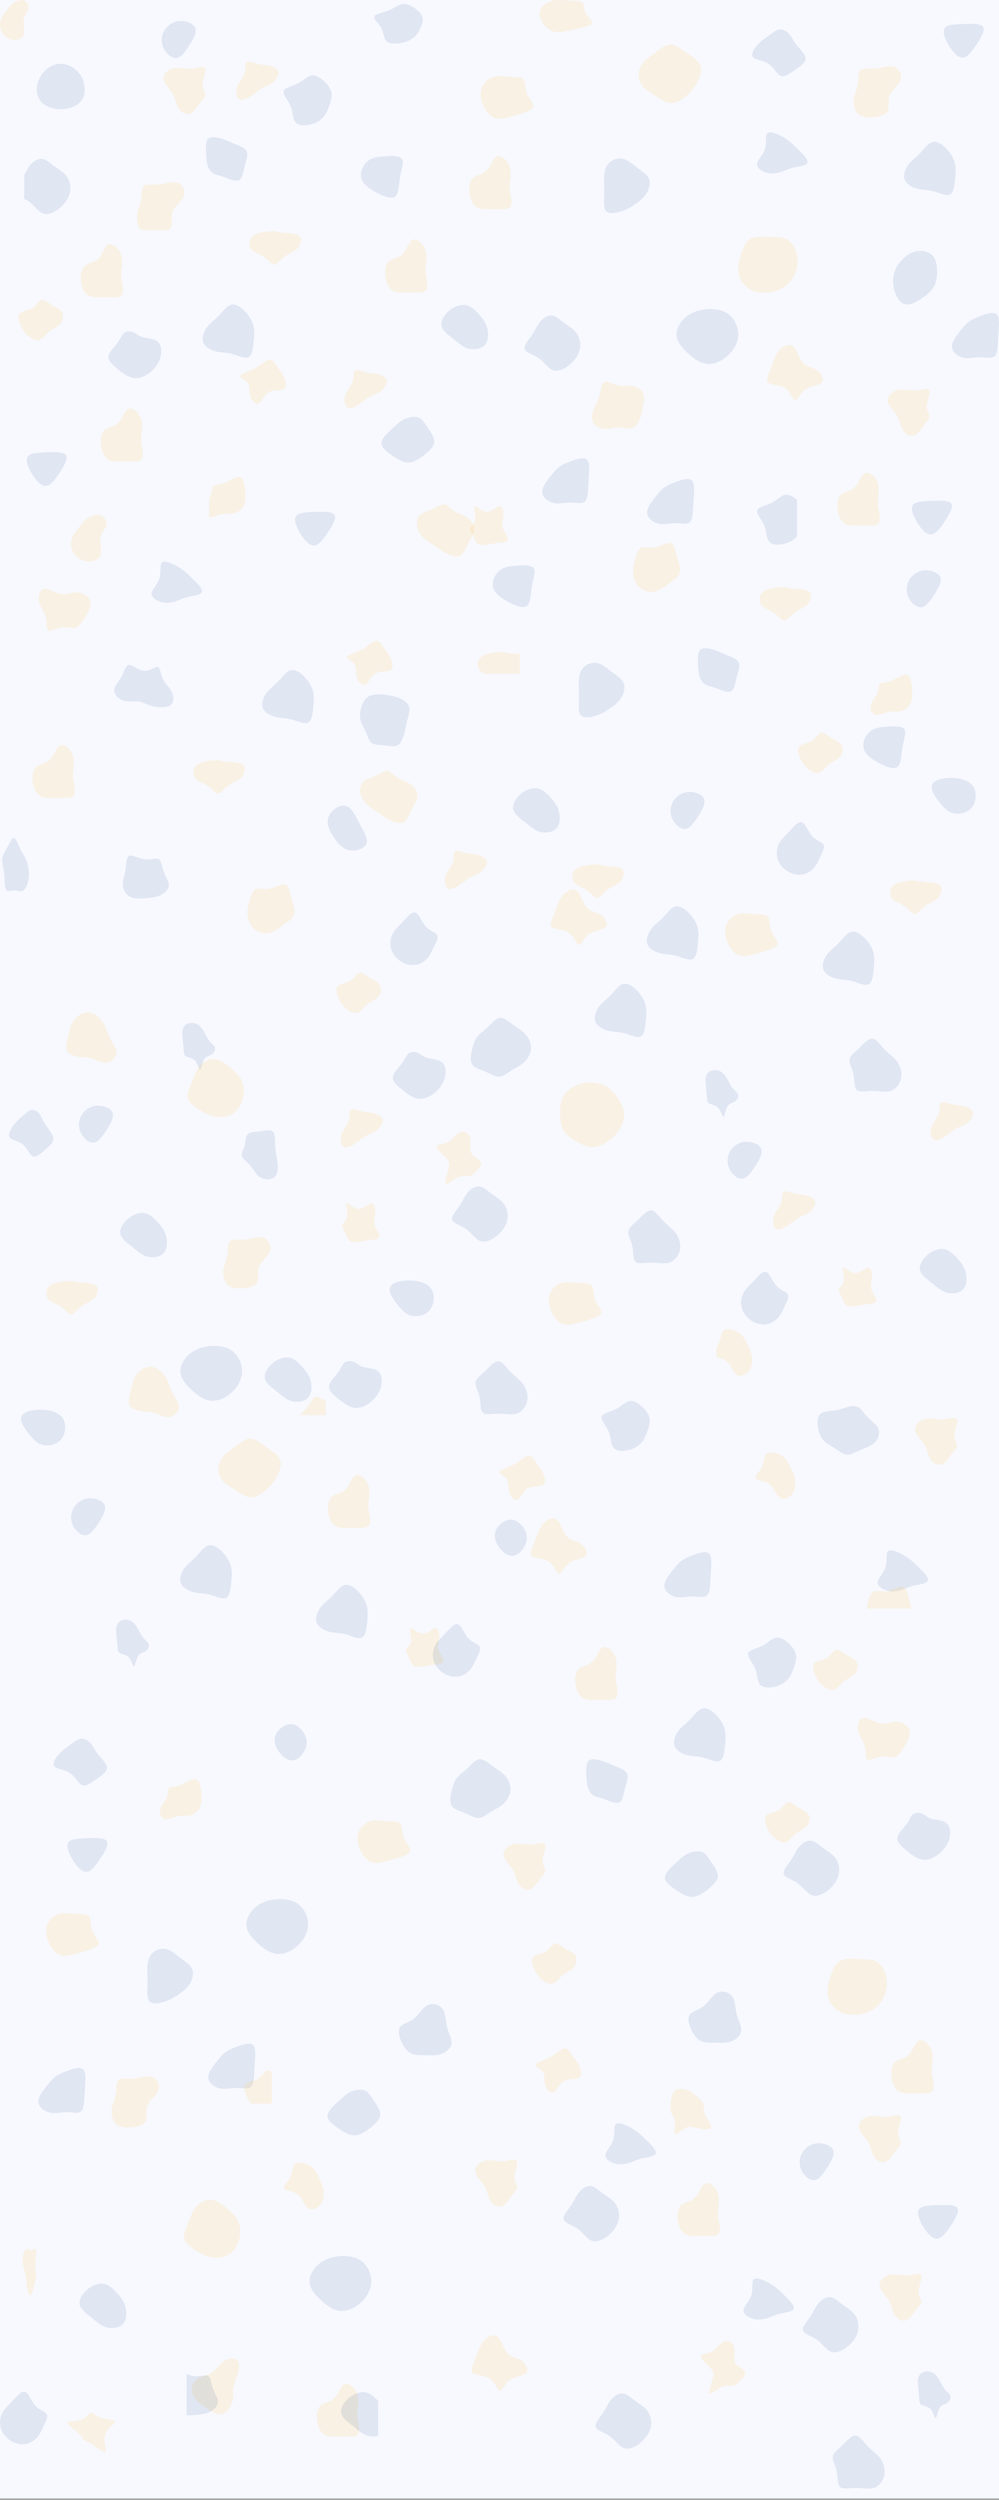 <svg width="2800" height="7005" viewBox="0 0 2800 7005" fill="none" style="opacity: .7" xmlns="http://www.w3.org/2000/svg">
<rect x="0" y="0" width="2800" height="7005" fill="#808080" stroke="none"/>
<rect width="2800" height="7000" fill="#F4F7FF"/>
<path d="M1007.9 2308.1C1019.6 2330.2 1032.4 2349.9 1027.1 2363.7C1021.8 2377.5 998.399 2385.5 980.199 2382.5C961.899 2379.5 948.799 2365.6 936.799 2347.9C924.799 2330.2 913.799 2308.8 920.399 2289.7C926.899 2270.5 950.999 2253.7 968.299 2257.6C985.599 2261.4 996.199 2286 1007.9 2308.1Z" fill="#003478" fill-opacity="0.14"/>
<path d="M937.5 1442.7C943.6 1452.9 930.5 1474.5 917.9 1493.3C905.3 1512 893.1 1528 880.2 1528.5C867.3 1529 853.5 1513.9 842.4 1495.9C831.2 1478 822.6 1457.1 829.5 1446.4C836.3 1435.7 858.7 1435.2 882.4 1434.3C906.2 1433.5 931.4 1432.4 937.5 1442.7Z" fill="#003478" fill-opacity="0.14"/>
<path d="M1973.1 2237.8C1978.7 2251.3 1967.2 2270.9 1955.9 2288.4C1944.5 2305.9 1933.2 2321.4 1920.1 2322.5C1906.9 2323.6 1891.9 2310.3 1884.6 2295.1C1877.3 2279.9 1877.7 2262.8 1885.2 2248.2C1892.8 2233.7 1907.4 2221.6 1926.1 2219.3C1944.7 2217 1967.4 2224.3 1973.1 2237.8Z" fill="#003478" fill-opacity="0.14"/>
<path d="M1474.8 4296.1C1480 4313.6 1473.6 4329.3 1465.2 4340.7C1456.8 4352.1 1446.4 4359.1 1435.6 4359.3C1424.7 4359.6 1413.5 4353 1403 4340.4C1392.4 4327.9 1382.7 4309.2 1388.3 4291.4C1393.9 4273.6 1415 4256.6 1433.9 4257.8C1452.8 4259 1469.6 4278.5 1474.8 4296.1Z" fill="#003478" fill-opacity="0.14"/>
<path d="M176.2 3974.1C186.8 3990.6 184 4016.5 172 4031.9C160.1 4047.2 139.1 4051.9 123 4049C106.9 4046.1 95.8 4035.7 82.7 4019.7C69.7 4003.8 54.7 3982.3 60.3 3968.6C65.8 3954.9 91.9 3949 116.9 3949.7C141.9 3950.3 165.7 3957.5 176.2 3974.1Z" fill="#003478" fill-opacity="0.14"/>
<path d="M254.7 4884.9C261.5 4892.9 264.8 4902.8 274.3 4914.7C283.8 4926.7 299.6 4940.7 299.8 4952.7C300.1 4964.7 284.9 4974.7 270.2 4985.1C255.5 4995.4 241.2 5006 230.2 5001.6C219.2 4997.2 211.3 4977.8 195.9 4967.7C180.6 4957.6 157.6 4956.8 151.7 4948.2C145.8 4939.6 157 4923.3 167.8 4911.9C178.6 4900.6 189 4894.3 198.8 4887.2C208.6 4880.2 217.8 4872.4 227.6 4871.5C237.4 4870.7 247.8 4876.8 254.7 4884.9Z" fill="#003478" fill-opacity="0.14"/>
<path d="M2610.6 5095.8C2622.8 5099.4 2641.5 5099.3 2652 5107.6C2662.6 5115.9 2665.1 5132.5 2661.6 5148.5C2658.1 5164.4 2648.7 5179.6 2635.2 5191.5C2621.8 5203.4 2604.4 5212 2588.1 5210.5C2571.8 5209 2556.5 5197.5 2542.1 5185.9C2527.7 5174.3 2514.1 5162.7 2515 5150.1C2515.9 5137.4 2531.4 5123.7 2540.4 5111.6C2549.5 5099.5 2552.1 5089.1 2558.8 5083.7C2565.5 5078.4 2576.3 5078.2 2584.5 5081.6C2592.7 5085.1 2598.4 5092.2 2610.6 5095.8Z" fill="#003478" fill-opacity="0.14"/>
<path d="M442.266 1868.92C449.866 1870.82 449.966 1888.22 455.866 1901.32C461.666 1914.42 473.266 1923.22 480.066 1935.92C486.766 1948.62 488.666 1965.22 480.166 1973.62C471.566 1982.12 452.666 1982.42 438.266 1980.52C423.866 1978.62 414.166 1974.52 406.266 1971.12C398.466 1967.72 392.666 1965.12 381.866 1964.92C371.166 1964.72 355.566 1966.92 342.566 1961.92C329.566 1956.82 319.066 1944.42 320.066 1932.52C320.966 1920.72 333.266 1909.42 340.966 1895.12C348.666 1880.82 351.766 1863.62 361.566 1863.02C371.366 1862.42 387.866 1878.52 403.666 1879.62C419.466 1880.82 434.666 1867.12 442.266 1868.92Z" fill="#003478" fill-opacity="0.14"/>
<path d="M2406.2 3942.7C2414.8 3947.6 2419.9 3958.8 2430.3 3969.4C2440.7 3980 2456.5 3990 2461.7 4003C2466.9 4016 2461.5 4032 2450.9 4042.3C2440.3 4052.5 2424.4 4057.1 2410.6 4063.1C2396.7 4069 2384.9 4076.5 2373.5 4075.5C2362.2 4074.6 2351.5 4065.3 2340 4057.9C2328.6 4050.5 2316.5 4045.1 2308 4035.7C2299.6 4026.4 2294.8 4013.2 2292.6 3998.7C2290.4 3984.2 2290.8 3968.5 2300.2 3960.9C2309.6 3953.2 2328.1 3953.7 2341.7 3951.7C2355.3 3949.7 2364.2 3945.3 2374.7 3942.4C2385.3 3939.4 2397.5 3937.9 2406.2 3942.7Z" fill="#003478" fill-opacity="0.14"/>
<g clip-path="url(#clip0_275_417)">
<path d="M226.7 212.3C239.3 232.9 241.4 260.7 229.9 279.1C218.3 297.5 193.2 306.5 168.8 306C144.4 305.6 120.8 295.7 110.2 277.8C99.5 260 101.8 234 113.6 213.9C125.4 193.8 146.7 179.4 168.9 178.8C191.1 178.3 214.2 191.7 226.7 212.3Z" fill="#003478" fill-opacity="0.14"/>
<path d="M754.201 183.8C765.401 186.5 778.301 192.3 780.801 201.3C783.301 210.2 775.401 222.1 766.901 229.6C758.501 237 749.501 239.8 742.201 243.1C735.001 246.3 729.501 249.8 717.501 258.7C705.601 267.6 687.201 281.8 675.701 279.9C664.201 278.1 659.701 260.2 663.601 245.8C667.401 231.4 679.701 220.5 684.401 207.4C689.001 194.3 686.101 179 691.401 174.4C696.701 169.8 710.401 175.9 721.901 178.8C733.501 181.6 743.001 181.2 754.201 183.8Z" fill="#FFBB3D" fill-opacity="0.2"/>
<path d="M496.9 511.9C511.1 516.6 520.4 533.9 515.5 548.7C510.5 563.5 491.4 575.8 484.8 591.1C478.2 606.3 484.2 624.4 479.5 635.7C474.8 647 459.4 651.4 442.7 653.3C426 655.1 407.9 654.3 397 645.1C386 635.8 382.2 618.1 383.9 603.2C385.5 588.4 392.6 576.5 395.1 561.4C397.7 546.3 395.6 528 403 521C410.4 514.1 427.2 518.5 445.2 516.8C463.3 515.1 482.6 507.2 496.9 511.9Z" fill="#FFBB3D" fill-opacity="0.2"/>
<path d="M657.501 403.1C670.601 408.5 686.601 414 691.401 424.2C696.301 434.4 689.901 449.4 685.701 465.9C681.501 482.4 679.401 500.4 669.501 505C659.601 509.7 641.801 500.9 627.601 495.9C613.501 490.8 603.001 489.6 595.501 484.2C587.901 478.8 583.301 469.2 580.801 459.5C578.301 449.8 577.901 439.8 577.401 426.3C576.801 412.7 576.201 395.5 583.901 388.4C591.701 381.3 607.801 384.4 621.001 388.5C634.201 392.6 644.401 397.8 657.501 403.1Z" fill="#003478" fill-opacity="0.14"/>
<path d="M152.699 466.1C165.099 475.2 178.699 482.5 187.299 494.8C195.799 507.1 199.399 524.3 195.699 540.4C192.099 556.5 181.299 571.4 167.199 583.1C152.999 594.7 135.499 603.1 121.399 598.4C107.299 593.7 96.599 575.9 80.999 564.7C65.399 553.6 44.799 549 41.699 538.9C38.599 528.8 52.899 513.1 62.199 499.3C71.499 485.6 75.699 473.6 84.199 463.2C92.699 452.8 105.299 444 117.199 445C129.199 446 140.299 457 152.699 466.1Z" fill="#003478" fill-opacity="0.14"/>
<path d="M574.983 191.047C578.983 198.347 568.983 220.447 568.083 235.447C567.183 250.447 575.383 258.347 575.583 265.447C575.783 272.547 568.083 278.947 559.983 289.547C551.883 300.247 543.383 315.147 532.283 318.847C521.183 322.547 507.483 314.847 500.383 303.847C493.283 292.947 492.883 278.547 484.383 264.147C475.883 249.647 459.383 235.047 458.083 221.247C456.783 207.547 470.883 194.547 486.283 190.947C501.583 187.447 518.283 193.347 535.683 192.447C552.983 191.547 570.983 183.847 574.983 191.047Z" fill="#FFBB3D" fill-opacity="0.2"/>
</g>
<path d="M908.101 227C918.801 236.7 926.901 247.9 929.001 259.9C931.101 271.8 927.201 284.4 922.801 296.5C918.401 308.6 913.601 320.3 904.901 329.6C896.101 338.9 883.601 345.9 868.601 349.3C853.601 352.6 836.101 352.3 828.101 342.7C820.101 333.2 821.501 314.4 814.401 297.3C807.301 280.2 791.801 264.7 794.801 255.1C797.701 245.6 819.201 241.9 835.001 233.9C850.801 225.9 860.901 213.6 872.601 211.4C884.201 209.3 897.501 217.3 908.101 227Z" fill="#003478" fill-opacity="0.14"/>
<path d="M652.9 3786.5C669.5 3799.8 679.6 3822.9 678.5 3844.8C677.3 3866.8 664.9 3887.6 648.2 3902.5C631.6 3917.3 610.8 3926.2 591.7 3924.5C572.5 3922.9 555.1 3910.6 538.7 3895.8C522.3 3880.9 507 3863.5 505.6 3844.6C504.1 3825.7 516.7 3805.4 533 3792.2C549.4 3778.9 569.7 3772.6 591.4 3771.2C613.1 3769.8 636.2 3773.2 652.9 3786.5Z" fill="#003478" fill-opacity="0.14"/>
<path d="M397.8 4583.7C405.8 4595.7 414.7 4600.1 416.9 4606.7C419 4613.3 414.3 4622.1 407.7 4626.5C401 4630.8 392.4 4630.8 386.8 4640.2C381.2 4649.6 378.6 4668.5 375.5 4669.1C372.5 4669.7 369 4652.1 360.8 4643.5C352.6 4635 339.8 4635.4 334.1 4630.6C328.4 4625.8 329.9 4615.6 328.3 4599.6C326.8 4583.6 322.2 4561.6 329.6 4549.4C337.1 4537.1 356.5 4534.6 369.7 4543.2C382.9 4551.8 389.9 4571.6 397.8 4583.7Z" fill="#003478" fill-opacity="0.14"/>
<path d="M2057.2 6575.6C2061.1 6588.3 2055.3 6607.3 2060.7 6619.1C2066 6630.9 2082.5 6635.5 2087.2 6642.7C2091.9 6649.9 2084.8 6659.9 2077.4 6668.2C2070 6676.5 2062.4 6683.1 2053.8 6684.5C2045.1 6685.9 2035.6 6682.1 2022.6 6688C2009.6 6694 1993.1 6709.7 1989.1 6705.7C1985.1 6701.6 1993.6 6677.7 1997.4 6663.5C2001.2 6649.2 2000.3 6644.6 1990.9 6634.6C1981.5 6624.5 1963.5 6609 1963.8 6601.9C1964.1 6594.7 1982.6 6595.7 1996 6588.5C2009.4 6581.2 2017.7 6565.6 2028.7 6561C2039.6 6556.4 2053.2 6562.8 2057.2 6575.6Z" fill="#FFBB3D" fill-opacity="0.2"/>
<path d="M1584.9 5739.2C1592.7 5739.8 1597.5 5749.8 1604 5759.3C1610.6 5768.8 1619 5777.9 1624.1 5790C1629.2 5802 1631.1 5817 1622.1 5822.3C1613.1 5827.7 1593.3 5823.4 1580.3 5830.9C1567.4 5838.4 1561.2 5857.6 1552.4 5862.1C1543.7 5866.5 1532.3 5856.2 1528.4 5843.5C1524.4 5830.8 1527.8 5815.8 1522 5806C1516.3 5796.2 1501.4 5791.6 1500.6 5786.5C1499.8 5781.5 1513.1 5776 1522.3 5772.2C1531.5 5768.4 1536.7 5766.3 1541.5 5764C1546.2 5761.6 1550.6 5759 1558.3 5753.2C1566 5747.5 1577 5738.7 1584.9 5739.2Z" fill="#FFBB3D" fill-opacity="0.2"/>
<path d="M1780.7 6727.1C1793.1 6736.2 1806.7 6743.5 1815.3 6755.8C1823.8 6768.1 1827.4 6785.3 1823.7 6801.4C1820.1 6817.5 1809.3 6832.4 1795.2 6844.1C1781 6855.7 1763.5 6864.1 1749.4 6859.4C1735.3 6854.7 1724.6 6836.9 1709 6825.7C1693.4 6814.6 1672.8 6810 1669.7 6799.9C1666.6 6789.8 1680.9 6774.1 1690.2 6760.3C1699.5 6746.6 1703.7 6734.6 1712.2 6724.2C1720.7 6713.8 1733.3 6705 1745.2 6706C1757.2 6707 1768.3 6718 1780.7 6727.1Z" fill="#003478" fill-opacity="0.14"/>
<path d="M2335.1 6023.8C2340.7 6037.3 2329.2 6056.9 2317.9 6074.4C2306.5 6091.9 2295.2 6107.4 2282.1 6108.5C2268.9 6109.6 2253.9 6096.3 2246.6 6081.1C2239.3 6065.9 2239.7 6048.8 2247.2 6034.2C2254.8 6019.7 2269.4 6007.6 2288.1 6005.3C2306.7 6003 2329.4 6010.3 2335.1 6023.8Z" fill="#003478" fill-opacity="0.14"/>
<path d="M1952.3 5872.7C1960.8 5879.7 1968.5 5886.1 1971 5894.2C1973.5 5902.3 1970.8 5912.1 1976.4 5925.2C1982 5938.3 1995.8 5954.6 1992.7 5961.6C1989.5 5968.5 1969.3 5966.2 1955.2 5963.2C1941.1 5960.2 1933 5956.5 1921.9 5961.9C1910.7 5967.3 1896.4 5981.9 1891.8 5979.4C1887.3 5976.8 1892.6 5957.3 1891.9 5944.9C1891.3 5932.5 1884.8 5927.2 1881.6 5920.2C1878.5 5913.1 1878.7 5904.2 1879.8 5892.7C1880.9 5881.1 1882.9 5866.8 1890.6 5859.2C1898.3 5851.7 1911.6 5850.9 1923 5854.4C1934.4 5857.8 1943.7 5865.6 1952.3 5872.7Z" fill="#FFBB3D" fill-opacity="0.2"/>
<g clip-path="url(#clip1_275_417)">
<path d="M668.201 6616.1C674.101 6627.2 666.501 6650.3 661.401 6665.3C656.301 6680.3 653.801 6687.2 653.401 6696.9C653.101 6706.6 655.001 6719.1 650.301 6732.8C645.601 6746.5 634.301 6761.5 621.201 6764C608.101 6766.4 593.301 6756.4 578.001 6746.2C562.701 6735.9 546.901 6725.4 540.701 6710.7C534.501 6696 537.801 6677.2 549.401 6667.2C561.001 6657.2 581.001 6656 594.701 6647.4C608.401 6638.7 615.701 6622.7 629.101 6614.3C642.601 6605.8 662.201 6605 668.201 6616.1Z" fill="#FFBB3D" fill-opacity="0.2"/>
<path d="M583.1 6656.9C590.9 6661.2 591.3 6677 596.6 6691.6C601.8 6706.2 612 6719.7 610.9 6731.4C609.9 6743.2 597.6 6753.3 584.7 6758.9C571.9 6764.5 558.4 6765.5 544.3 6766.4C530.1 6767.4 515.2 6768.4 503.5 6762.5C491.8 6756.6 483.2 6743.7 482 6730.7C480.8 6717.6 487 6704.4 489.5 6687.9C492 6671.4 490.8 6651.6 499.5 6647.5C508.1 6643.5 526.6 6655.1 543.4 6657.4C560.2 6659.6 575.3 6652.5 583.1 6656.9Z" fill="#003478" fill-opacity="0.14"/>
</g>
<path d="M1017.6 3829.8C1029.8 3833.4 1048.5 3833.3 1059 3841.6C1069.6 3849.9 1072.1 3866.5 1068.6 3882.5C1065.1 3898.4 1055.7 3913.6 1042.2 3925.5C1028.8 3937.4 1011.4 3946 995.099 3944.5C978.799 3943 963.499 3931.5 949.099 3919.9C934.699 3908.3 921.099 3896.7 921.999 3884.1C922.899 3871.4 938.399 3857.7 947.399 3845.6C956.499 3833.5 959.099 3823.1 965.799 3817.7C972.499 3812.4 983.299 3812.2 991.499 3815.6C999.699 3819.1 1005.4 3826.2 1017.6 3829.8Z" fill="#003478" fill-opacity="0.14"/>
<path d="M1400.6 1418.9C1409.1 1418.5 1412.1 1433 1411.2 1445.2C1410.3 1457.3 1405.5 1467.2 1409.2 1479.1C1412.9 1491.1 1425.1 1505.2 1423.2 1512.6C1421.4 1519.9 1405.4 1520.4 1393.1 1521.7C1380.9 1523.1 1372.5 1525.2 1363.3 1526.5C1354.1 1527.7 1344.2 1528 1338.1 1523.2C1332 1518.3 1329.6 1508.3 1325.6 1499.7C1321.6 1491.1 1315.9 1484.1 1318.2 1478.3C1320.4 1472.5 1330.6 1468.1 1332.1 1455.1C1333.6 1442.1 1326.3 1420.6 1330.2 1418.3C1334 1416 1349 1432.9 1363.5 1433.7C1378.1 1434.5 1392.1 1419.2 1400.6 1418.9Z" fill="#FFBB3D" fill-opacity="0.2"/>
<path d="M1220.6 4561.9C1229.1 4561.5 1232.1 4576 1231.2 4588.2C1230.3 4600.3 1225.5 4610.2 1229.2 4622.1C1232.9 4634.1 1245.1 4648.2 1243.2 4655.6C1241.4 4662.9 1225.4 4663.4 1213.1 4664.7C1200.9 4666.1 1192.5 4668.2 1183.3 4669.5C1174.1 4670.7 1164.2 4671 1158.1 4666.2C1152 4661.3 1149.6 4651.3 1145.6 4642.7C1141.6 4634.1 1135.9 4627.1 1138.2 4621.3C1140.4 4615.5 1150.6 4611.1 1152.1 4598.1C1153.6 4585.1 1146.3 4563.6 1150.2 4561.3C1154 4559 1169 4575.9 1183.5 4576.7C1198.1 4577.5 1212.1 4562.2 1220.6 4561.9Z" fill="#FFBB3D" fill-opacity="0.2"/>
<path d="M283.001 6774C298.401 6779 322.001 6778.9 322.401 6785.2C322.801 6791.6 300.001 6804.2 294.401 6822.7C288.701 6841.1 300.101 6865.3 296.101 6869.6C292.001 6873.8 272.501 6858.1 259.201 6849.6C245.901 6841.1 238.701 6839.8 234.401 6835.6C230.001 6831.5 228.301 6824.5 217.501 6814.9C206.601 6805.3 186.401 6793.1 188.201 6788C189.901 6782.9 213.501 6785 227.901 6779.6C242.401 6774.3 247.701 6761.6 254.001 6760.2C260.301 6758.9 267.501 6768.9 283.001 6774Z" fill="#FFBB3D" fill-opacity="0.2"/>
<path d="M549.2 4984.6C560.2 4987.2 562.9 5006.4 564.2 5023.2C565.5 5039.9 565.5 5054.1 559.9 5065.1C554.4 5076.1 543.5 5083.9 532.6 5086.5C521.7 5089.1 510.8 5086.4 498.1 5089C485.4 5091.6 470.8 5099.5 460.9 5096.6C451.1 5093.6 446.1 5079.9 449 5068.4C451.8 5056.9 462.5 5047.6 467 5037C471.4 5026.3 469.5 5014.4 474 5009.8C478.4 5005.1 489.2 5007.8 504.2 5002.1C519.2 4996.3 538.3 4982.1 549.2 4984.6Z" fill="#FFBB3D" fill-opacity="0.2"/>
<path d="M1423.2 455.5C1430.9 467.8 1432.1 482.4 1431.2 494.2C1430.2 506 1427.1 515 1428.9 530.6C1430.7 546.2 1437.4 568.4 1431.2 578.3C1425.1 588.2 1406 585.8 1387 585.8C1368 585.8 1348.9 588.2 1336.1 580.5C1323.4 572.7 1316.9 554.8 1315.3 538.1C1313.7 521.4 1316.9 505.8 1326.8 497.7C1336.7 489.6 1353.3 489 1364.4 477.8C1375.5 466.6 1381.3 444.9 1391.2 439.1C1401.2 433.2 1415.4 443.2 1423.2 455.5Z" fill="#FFBB3D" fill-opacity="0.2"/>
<path d="M1938.4 1345.3C1947.1 1352.4 1945.6 1372.7 1944.6 1388.5C1943.7 1404.2 1943.2 1415.3 1942.3 1428.9C1941.4 1442.5 1940.2 1458.6 1931.7 1464.4C1923.3 1470.2 1907.7 1465.8 1891.9 1466C1876.2 1466.1 1860.4 1470.7 1845.1 1467.1C1829.8 1463.5 1814.9 1451.7 1813.7 1437.8C1812.5 1423.9 1824.8 1408.1 1834.6 1395.5C1844.4 1382.9 1851.7 1373.7 1860.8 1366.7C1870 1359.8 1881 1355 1895.9 1349.6C1910.9 1344.2 1929.7 1338.2 1938.4 1345.3Z" fill="#003478" fill-opacity="0.14"/>
<path d="M315.1 3116.8C320.7 3130.3 309.2 3149.9 297.9 3167.4C286.5 3184.9 275.2 3200.4 262.1 3201.5C248.9 3202.6 233.9 3189.3 226.6 3174.1C219.3 3158.9 219.7 3141.8 227.2 3127.2C234.8 3112.7 249.4 3100.6 268.1 3098.3C286.7 3096 309.4 3103.3 315.1 3116.8Z" fill="#003478" fill-opacity="0.14"/>
<path d="M1342.2 880.6C1352.7 892.2 1361.7 904.1 1365.8 920.1C1369.8 936 1368.9 956 1358.5 967.2C1348 978.5 1328 980.9 1312.3 976.6C1296.6 972.3 1285.2 961.3 1271.1 950C1257 938.8 1240.2 927.4 1237.3 913.1C1234.4 898.8 1245.5 881.7 1259.6 870C1273.7 858.4 1290.8 852.3 1305.4 854.9C1319.9 857.6 1331.8 869 1342.2 880.6Z" fill="#003478" fill-opacity="0.14"/>
<path d="M1924.5 148.2C1940.2 159.2 1957.2 168.8 1962.8 182.8C1968.4 196.9 1962.5 215.4 1954.3 230.8C1946.1 246.2 1935.5 258.5 1922.7 269.4C1909.9 280.3 1895 289.7 1880.4 289.1C1865.9 288.5 1851.8 277.9 1836.2 267.9C1820.7 257.9 1803.7 248.6 1795.7 234C1787.7 219.4 1788.6 199.5 1796.9 184.4C1805.1 169.3 1820.7 159.1 1835.8 147.9C1850.8 136.7 1865.4 124.6 1879.9 124.7C1894.4 124.9 1908.8 137.2 1924.5 148.2Z" fill="#FFBB3D" fill-opacity="0.2"/>
<path d="M1723.5 4948.1C1736.6 4953.5 1752.6 4959 1757.4 4969.2C1762.3 4979.4 1755.9 4994.4 1751.7 5010.9C1747.5 5027.4 1745.4 5045.4 1735.5 5050C1725.6 5054.7 1707.8 5045.9 1693.6 5040.9C1679.5 5035.8 1669 5034.6 1661.5 5029.2C1653.9 5023.8 1649.3 5014.2 1646.8 5004.5C1644.3 4994.8 1643.9 4984.8 1643.4 4971.3C1642.8 4957.7 1642.2 4940.5 1649.9 4933.4C1657.7 4926.3 1673.8 4929.4 1687 4933.5C1700.2 4937.6 1710.4 4942.8 1723.5 4948.1Z" fill="#003478" fill-opacity="0.14"/>
<path d="M399.599 944.8C411.799 948.4 430.499 948.3 440.999 956.6C451.599 964.9 454.099 981.5 450.599 997.5C447.099 1013.4 437.699 1028.6 424.199 1040.5C410.799 1052.4 393.399 1061 377.099 1059.5C360.799 1058 345.499 1046.5 331.099 1034.9C316.699 1023.3 303.099 1011.7 303.999 999.1C304.899 986.4 320.399 972.7 329.399 960.6C338.499 948.5 341.099 938.1 347.799 932.7C354.499 927.4 365.299 927.2 373.499 930.6C381.699 934.1 387.399 941.2 399.599 944.8Z" fill="#003478" fill-opacity="0.14"/>
<path d="M2433.6 3551.9C2442.1 3551.5 2445.1 3566 2444.2 3578.2C2443.3 3590.3 2438.5 3600.2 2442.2 3612.1C2445.9 3624.1 2458.1 3638.2 2456.2 3645.6C2454.4 3652.9 2438.4 3653.4 2426.1 3654.7C2413.9 3656.1 2405.5 3658.2 2396.3 3659.5C2387.1 3660.7 2377.2 3661 2371.1 3656.2C2365 3651.3 2362.6 3641.3 2358.6 3632.7C2354.6 3624.1 2348.9 3617.1 2351.2 3611.3C2353.4 3605.5 2363.6 3601.1 2365.1 3588.1C2366.6 3575.1 2359.3 3553.6 2363.2 3551.3C2367 3549 2382 3565.9 2396.5 3566.7C2411.1 3567.5 2425.1 3552.2 2433.6 3551.9Z" fill="#FFBB3D" fill-opacity="0.2"/>
<path d="M746.5 4054.2C762.2 4065.2 779.2 4074.8 784.8 4088.8C790.4 4102.9 784.5 4121.4 776.3 4136.8C768.1 4152.2 757.5 4164.5 744.7 4175.4C731.9 4186.3 717 4195.7 702.4 4195.1C687.9 4194.5 673.8 4183.9 658.2 4173.9C642.7 4163.9 625.7 4154.6 617.7 4140C609.7 4125.4 610.6 4105.5 618.9 4090.4C627.1 4075.3 642.7 4065.1 657.8 4053.9C672.8 4042.7 687.4 4030.6 701.9 4030.7C716.4 4030.9 730.8 4043.2 746.5 4054.2Z" fill="#FFBB3D" fill-opacity="0.2"/>
<path d="M293.1 4216.8C298.7 4230.3 287.2 4249.9 275.9 4267.4C264.5 4284.9 253.2 4300.4 240.1 4301.5C226.9 4302.6 211.9 4289.3 204.6 4274.1C197.3 4258.9 197.7 4241.8 205.2 4227.2C212.8 4212.7 227.4 4200.6 246.1 4198.3C264.7 4196 287.4 4203.3 293.1 4216.8Z" fill="#003478" fill-opacity="0.14"/>
<path d="M2307.7 5178.1C2320.1 5187.2 2333.7 5194.5 2342.3 5206.8C2350.8 5219.1 2354.4 5236.3 2350.7 5252.4C2347.1 5268.5 2336.3 5283.4 2322.2 5295.1C2308 5306.7 2290.5 5315.1 2276.4 5310.4C2262.3 5305.7 2251.6 5287.9 2236 5276.7C2220.4 5265.6 2199.8 5261 2196.7 5250.9C2193.6 5240.8 2207.9 5225.1 2217.2 5211.3C2226.5 5197.6 2230.7 5185.6 2239.2 5175.2C2247.7 5164.8 2260.3 5156 2272.2 5157C2284.2 5158 2295.3 5169 2307.7 5178.1Z" fill="#003478" fill-opacity="0.14"/>
<path d="M390.2 1162.5C397.9 1174.8 399.1 1189.4 398.2 1201.2C397.2 1213 394.1 1222 395.9 1237.6C397.7 1253.2 404.4 1275.4 398.2 1285.3C392.1 1295.2 373 1292.8 354 1292.8C335 1292.8 315.9 1295.2 303.1 1287.5C290.4 1279.7 283.9 1261.8 282.3 1245.1C280.7 1228.4 283.9 1212.8 293.8 1204.7C303.7 1196.6 320.3 1196 331.4 1184.8C342.5 1173.6 348.3 1151.9 358.2 1146.1C368.2 1140.2 382.4 1150.2 390.2 1162.5Z" fill="#FFBB3D" fill-opacity="0.2"/>
<path d="M289.901 2866.5C298.301 2880.4 301.001 2894.4 308.301 2908.9C315.601 2923.4 327.501 2938.2 326.601 2951.4C325.701 2964.5 312.101 2976 297.701 2977.2C283.301 2978.4 268.101 2969.2 255.801 2965.4C243.401 2961.5 233.901 2963 221.401 2961.2C208.901 2959.4 193.401 2954.4 188.101 2944.5C182.701 2934.7 187.501 2920 191.201 2903.9C195.001 2887.8 197.801 2870.3 207.901 2856.9C218.001 2843.6 235.501 2834.4 251.401 2836.7C267.201 2839 281.401 2852.6 289.901 2866.5Z" fill="#FFBB3D" fill-opacity="0.2"/>
<path d="M2152.5 2568.6C2158.7 2576.3 2156 2593.1 2161.6 2607.8C2167.1 2622.4 2180.9 2635 2179.9 2644.1C2178.8 2653.3 2162.9 2659 2149.8 2663.2C2136.7 2667.4 2126.3 2670.2 2113.5 2673.7C2100.6 2677.2 2085.2 2681.4 2072.1 2677.2C2059 2672.9 2048.2 2660.2 2040.8 2644.7C2033.3 2629.2 2029.2 2610.8 2034 2595.1C2038.8 2579.5 2052.5 2566.5 2067.6 2561.6C2082.8 2556.8 2099.4 2560.2 2115.3 2561.2C2131.1 2562.2 2146.2 2560.9 2152.5 2568.6Z" fill="#FFBB3D" fill-opacity="0.2"/>
<path d="M1658.5 3601.6C1664.7 3609.3 1662 3626.1 1667.6 3640.8C1673.1 3655.4 1686.9 3668 1685.9 3677.1C1684.8 3686.3 1668.9 3692 1655.8 3696.2C1642.7 3700.4 1632.3 3703.2 1619.5 3706.7C1606.6 3710.2 1591.2 3714.4 1578.1 3710.2C1565 3705.9 1554.2 3693.2 1546.8 3677.7C1539.3 3662.2 1535.2 3643.8 1540 3628.1C1544.8 3612.5 1558.5 3599.5 1573.6 3594.6C1588.8 3589.8 1605.4 3593.2 1621.3 3594.2C1637.1 3595.2 1652.2 3593.9 1658.5 3601.6Z" fill="#FFBB3D" fill-opacity="0.2"/>
<path d="M2236.1 5062.8C2247.6 5069.9 2261.2 5075.3 2266.5 5084.9C2271.7 5094.5 2268.5 5108.4 2260.7 5117.2C2252.9 5126 2240.5 5129.7 2230.6 5137.6C2220.7 5145.6 2213.4 5157.8 2203.6 5161.1C2193.8 5164.5 2181.6 5158.9 2171.9 5150.9C2162.3 5142.9 2155.1 5132.4 2149.7 5120.2C2144.3 5108.1 2140.6 5094.3 2147.2 5087C2153.9 5079.8 2171 5079.1 2182.5 5072C2194.1 5064.9 2200 5051.5 2207.7 5049.2C2215.3 5046.9 2224.6 5055.7 2236.1 5062.8Z" fill="#FFBB3D" fill-opacity="0.2"/>
<path d="M2371.1 4635.8C2382.6 4642.9 2396.2 4648.3 2401.5 4657.9C2406.7 4667.5 2403.5 4681.4 2395.7 4690.2C2387.9 4699 2375.5 4702.7 2365.6 4710.6C2355.7 4718.6 2348.4 4730.8 2338.6 4734.1C2328.8 4737.5 2316.6 4731.9 2306.9 4723.9C2297.3 4715.9 2290.1 4705.4 2284.7 4693.2C2279.3 4681.1 2275.6 4667.3 2282.2 4660C2288.9 4652.8 2306 4652.1 2317.5 4645C2329.1 4637.9 2335 4624.5 2342.7 4622.2C2350.3 4619.9 2359.6 4628.7 2371.1 4635.8Z" fill="#FFBB3D" fill-opacity="0.2"/>
<path d="M1449 6053.6C1453 6060.9 1443 6083 1442.1 6098C1441.2 6113 1449.4 6120.9 1449.6 6128C1449.8 6135.1 1442.1 6141.5 1434 6152.1C1425.9 6162.8 1417.4 6177.7 1406.3 6181.4C1395.2 6185.1 1381.5 6177.4 1374.4 6166.4C1367.3 6155.5 1366.9 6141.1 1358.4 6126.7C1349.9 6112.2 1333.4 6097.6 1332.1 6083.8C1330.8 6070.1 1344.9 6057.1 1360.3 6053.5C1375.6 6050 1392.3 6055.9 1409.7 6055C1427 6054.1 1445 6046.4 1449 6053.6Z" fill="#FFBB3D" fill-opacity="0.2"/>
<path d="M881.5 6079.2C887.2 6086.2 890.2 6094 894.4 6102.5C898.5 6111 903.7 6120.1 906 6133.1C908.4 6146 907.9 6162.8 899.6 6174.9C891.3 6186.9 875.1 6194.2 864.2 6187.1C853.2 6179.9 847.5 6158.4 834 6148C820.6 6137.6 799.4 6138.4 795.9 6132.4C792.5 6126.4 806.8 6113.5 813.3 6099.7C819.9 6085.8 818.8 6070.9 825.1 6064.2C831.4 6057.4 845.2 6058.7 856.3 6062.4C867.4 6066.1 875.8 6072.2 881.5 6079.2Z" fill="#FFBB3D" fill-opacity="0.2"/>
<g clip-path="url(#clip2_275_417)">
<path d="M996.2 6696.5C1003.9 6708.8 1005.1 6723.4 1004.2 6735.2C1003.2 6747 1000.1 6756 1001.9 6771.6C1003.7 6787.2 1010.4 6809.4 1004.2 6819.3C998.1 6829.2 979 6826.8 960 6826.8C941 6826.8 921.9 6829.2 909.1 6821.5C896.4 6813.7 889.9 6795.8 888.3 6779.1C886.7 6762.4 889.9 6746.8 899.8 6738.7C909.7 6730.6 926.3 6730 937.4 6718.8C948.5 6707.6 954.3 6685.9 964.2 6680.1C974.2 6674.2 988.4 6684.2 996.2 6696.5Z" fill="#FFBB3D" fill-opacity="0.2"/>
<path d="M1061.2 6728.6C1071.7 6740.2 1080.7 6752.1 1084.8 6768.1C1088.8 6784 1087.9 6804 1077.5 6815.2C1067 6826.5 1047 6828.9 1031.3 6824.6C1015.6 6820.3 1004.2 6809.3 990.1 6798C976 6786.8 959.2 6775.4 956.3 6761.1C953.4 6746.8 964.5 6729.7 978.6 6718C992.7 6706.4 1009.8 6700.3 1024.4 6702.9C1038.9 6705.6 1050.8 6717 1061.2 6728.6Z" fill="#003478" fill-opacity="0.14"/>
</g>
<path d="M634.2 6185.9C648.2 6197.2 661 6209 667.7 6224.1C674.5 6239.2 675.2 6257.6 670.5 6274.8C665.8 6292 655.6 6308.1 641.2 6317C626.9 6325.8 608.5 6327.5 592.2 6324.5C575.9 6321.4 561.9 6313.8 547.7 6304.8C533.6 6295.9 519.4 6285.7 516.3 6272.8C513.2 6259.8 521.3 6244.1 527.5 6228.5C533.6 6212.9 537.9 6197.5 548 6184.9C558.1 6172.3 574.1 6162.5 589.6 6163.1C605.1 6163.6 620.3 6174.5 634.2 6185.9Z" fill="#FFBB3D" fill-opacity="0.2"/>
<path d="M2457.4 5496.4C2471.4 5504.4 2480.5 5521.1 2484.2 5538.2C2487.9 5555.3 2486.1 5572.9 2480.2 5588.5C2474.3 5604.1 2464.3 5617.8 2451.2 5627.3C2438.2 5636.9 2422.1 5642.4 2404.6 5644.4C2387 5646.3 2368 5644.9 2352.6 5636.1C2337.1 5627.3 2325.1 5611.2 2321.1 5593.8C2317.1 5576.4 2321.2 5557.6 2326.9 5539.1C2332.6 5520.7 2340.1 5502.6 2353.6 5494.5C2367 5486.3 2386.5 5488.1 2405.6 5488.6C2424.7 5489.1 2443.4 5488.4 2457.4 5496.4Z" fill="#FFBB3D" fill-opacity="0.2"/>
<path d="M1041.6 3371.9C1050.1 3371.5 1053.1 3386 1052.2 3398.2C1051.3 3410.3 1046.5 3420.2 1050.2 3432.1C1053.9 3444.1 1066.1 3458.2 1064.2 3465.6C1062.4 3472.9 1046.4 3473.4 1034.1 3474.7C1021.9 3476.1 1013.5 3478.2 1004.3 3479.5C995.099 3480.7 985.199 3481 979.099 3476.2C972.999 3471.3 970.599 3461.3 966.599 3452.7C962.599 3444.1 956.899 3437.1 959.199 3431.3C961.399 3425.5 971.599 3421.1 973.099 3408.1C974.599 3395.1 967.299 3373.6 971.199 3371.3C974.999 3369 989.999 3385.9 1004.5 3386.7C1019.1 3387.5 1033.1 3372.2 1041.6 3371.9Z" fill="#FFBB3D" fill-opacity="0.2"/>
<path d="M1035.1 2738.8C1046.6 2745.9 1060.2 2751.3 1065.5 2760.9C1070.7 2770.5 1067.5 2784.4 1059.7 2793.2C1051.9 2802 1039.5 2805.7 1029.6 2813.6C1019.7 2821.6 1012.4 2833.8 1002.6 2837.1C992.8 2840.5 980.6 2834.9 970.9 2826.9C961.3 2818.9 954.1 2808.4 948.7 2796.2C943.3 2784.1 939.6 2770.3 946.2 2763C952.9 2755.8 970 2755.1 981.5 2748C993.1 2740.9 999 2727.5 1006.7 2725.2C1014.3 2722.9 1023.6 2731.7 1035.1 2738.8Z" fill="#FFBB3D" fill-opacity="0.2"/>
<path d="M855.501 1898.7C866.901 1911.1 874.501 1924.5 877.601 1938.3C880.801 1952.2 879.401 1966.5 877.801 1983.5C876.101 2000.5 874.001 2020.1 863.301 2025.1C852.701 2030 833.301 2020.1 817.101 2015.8C801.001 2011.5 787.901 2012.7 773.201 2009.1C758.501 2005.5 742.201 1997.1 736.901 1984.3C731.701 1971.5 737.601 1954.3 746.701 1941.8C755.801 1929.2 768.001 1921.4 779.801 1909.2C791.501 1896.9 802.801 1880.3 815.901 1877.6C829.101 1875 844.201 1886.4 855.501 1898.7Z" fill="#003478" fill-opacity="0.14"/>
<path d="M1057.2 1047.8C1068.4 1050.5 1081.3 1056.3 1083.8 1065.3C1086.3 1074.2 1078.4 1086.1 1069.9 1093.6C1061.5 1101 1052.5 1103.8 1045.2 1107.1C1038 1110.3 1032.5 1113.8 1020.5 1122.7C1008.6 1131.6 990.201 1145.8 978.701 1143.9C967.201 1142.1 962.701 1124.2 966.601 1109.8C970.401 1095.4 982.701 1084.5 987.401 1071.4C992.001 1058.3 989.101 1043 994.401 1038.4C999.701 1033.8 1013.4 1039.9 1024.9 1042.8C1036.5 1045.6 1046 1045.2 1057.2 1047.8Z" fill="#FFBB3D" fill-opacity="0.2"/>
<path d="M334.2 702.5C341.9 714.8 343.1 729.4 342.2 741.2C341.2 753 338.1 762 339.9 777.6C341.7 793.2 348.4 815.4 342.2 825.3C336.1 835.2 317 832.8 298 832.8C279 832.8 259.9 835.2 247.1 827.5C234.4 819.7 227.9 801.8 226.3 785.1C224.7 768.4 227.9 752.8 237.8 744.7C247.7 736.6 264.3 736 275.4 724.8C286.5 713.6 292.3 691.9 302.2 686.1C312.2 680.2 326.4 690.2 334.2 702.5Z" fill="#FFBB3D" fill-opacity="0.2"/>
<path d="M638.6 2134.3C652.3 2135.4 673.3 2135.3 681.7 2143.5C690.1 2151.7 685.9 2168.2 676.3 2178.3C666.7 2188.5 651.8 2192.4 640.2 2201.1C628.6 2209.8 620.3 2223.3 611.9 2223.5C603.4 2223.7 594.8 2210.6 582.5 2202.1C570.2 2193.7 554.3 2189.8 546.8 2180.1C539.4 2170.3 540.5 2154.7 549 2145.6C557.5 2136.4 573.5 2133.6 585.2 2131.8C596.9 2130 604.5 2129.2 611.4 2130C618.4 2130.7 624.8 2133.1 638.6 2134.3Z" fill="#FFBB3D" fill-opacity="0.2"/>
<path d="M2505.9 186.9C2520.1 191.6 2529.4 208.9 2524.5 223.7C2519.5 238.5 2500.4 250.8 2493.8 266.1C2487.2 281.3 2493.2 299.4 2488.5 310.7C2483.8 322 2468.4 326.4 2451.7 328.3C2435 330.1 2416.9 329.3 2406 320.1C2395 310.8 2391.2 293.1 2392.9 278.2C2394.5 263.4 2401.6 251.5 2404.1 236.4C2406.7 221.3 2404.6 203 2412 196C2419.4 189.1 2436.2 193.5 2454.2 191.8C2472.3 190.1 2491.6 182.2 2505.9 186.9Z" fill="#FFBB3D" fill-opacity="0.2"/>
<path d="M2605 1092.6C2609 1099.9 2599 1122 2598.1 1137C2597.2 1152 2605.4 1159.9 2605.6 1167C2605.8 1174.1 2598.1 1180.5 2590 1191.1C2581.9 1201.8 2573.4 1216.7 2562.3 1220.4C2551.2 1224.1 2537.5 1216.4 2530.4 1205.4C2523.3 1194.5 2522.9 1180.1 2514.4 1165.7C2505.9 1151.2 2489.4 1136.6 2488.1 1122.8C2486.8 1109.1 2500.9 1096.1 2516.3 1092.5C2531.6 1089 2548.3 1094.9 2565.7 1094C2583 1093.1 2601 1085.4 2605 1092.6Z" fill="#FFBB3D" fill-opacity="0.2"/>
<path d="M2179.1 6412.9C2186.7 6419.3 2193.5 6425.8 2203.8 6436.2C2214.2 6446.6 2228.1 6461 2224.7 6469.1C2221.3 6477.2 2200.5 6479.2 2186 6482.5C2171.5 6485.9 2163.3 6490.7 2152.3 6494.4C2141.3 6498.1 2127.6 6500.8 2113.2 6497.4C2098.7 6494.1 2083.4 6484.6 2083.8 6473.1C2084.3 6461.6 2100.4 6448.1 2105.8 6430.9C2111.3 6413.8 2106.1 6393.1 2112.5 6386.4C2118.9 6379.7 2136.9 6386.9 2150.1 6393.6C2163.3 6400.3 2171.6 6406.5 2179.1 6412.9Z" fill="#003478" fill-opacity="0.14"/>
<path d="M445.252 2407.23C453.052 2411.53 453.452 2427.33 458.752 2441.93C463.952 2456.53 474.152 2470.03 473.052 2481.73C472.052 2493.53 459.752 2503.63 446.852 2509.23C434.052 2514.83 420.552 2515.83 406.452 2516.73C392.252 2517.73 377.352 2518.73 365.652 2512.83C353.952 2506.93 345.352 2494.03 344.152 2481.03C342.952 2467.93 349.152 2454.73 351.652 2438.23C354.152 2421.73 352.952 2401.93 361.652 2397.83C370.252 2393.83 388.752 2405.43 405.552 2407.73C422.352 2409.93 437.452 2402.83 445.252 2407.23Z" fill="#003478" fill-opacity="0.14"/>
<g clip-path="url(#clip3_275_417)">
<path d="M672.2 1336.6C683.2 1339.2 685.9 1358.4 687.2 1375.2C688.5 1391.9 688.5 1406.1 682.9 1417.1C677.4 1428.1 666.5 1435.9 655.6 1438.5C644.7 1441.1 633.8 1438.4 621.1 1441C608.4 1443.6 593.8 1451.5 583.9 1448.6C574.1 1445.6 569.1 1431.9 572 1420.4C574.8 1408.9 585.5 1399.6 590 1389C594.4 1378.3 592.5 1366.4 597 1361.8C601.4 1357.1 612.2 1359.8 627.2 1354.1C642.2 1348.3 661.3 1334.1 672.2 1336.6Z" fill="#FFBB3D" fill-opacity="0.2"/>
</g>
<path d="M688.544 874.473C699.944 886.873 707.544 900.273 710.644 914.073C713.844 927.973 712.444 942.273 710.844 959.273C709.144 976.273 707.044 995.873 696.344 1000.87C685.744 1005.77 666.344 995.873 650.144 991.573C634.044 987.273 620.944 988.473 606.244 984.873C591.544 981.273 575.244 972.873 569.944 960.073C564.744 947.273 570.644 930.073 579.744 917.573C588.844 904.973 601.044 897.173 612.844 884.973C624.544 872.673 635.844 856.073 648.944 853.373C662.144 850.773 677.244 862.173 688.544 874.473Z" fill="#003478" fill-opacity="0.14"/>
<path d="M1014.9 6336.5C1031.5 6349.8 1041.6 6372.9 1040.5 6394.8C1039.3 6416.8 1026.9 6437.6 1010.2 6452.5C993.6 6467.3 972.8 6476.2 953.7 6474.5C934.5 6472.9 917.1 6460.6 900.7 6445.8C884.3 6430.9 869 6413.5 867.6 6394.6C866.1 6375.7 878.7 6355.4 895 6342.2C911.4 6328.9 931.7 6322.6 953.4 6321.2C975.1 6319.8 998.2 6323.2 1014.9 6336.5Z" fill="#003478" fill-opacity="0.14"/>
<path d="M1126.7 445.5C1133 454.9 1124.9 474.3 1121.2 496.3C1117.5 518.3 1118.1 542.9 1107.3 550.8C1096.5 558.7 1074.2 550 1054.3 539.2C1034.5 528.5 1017 515.8 1012.7 499.4C1008.3 483 1017.1 462.8 1030.4 451.8C1043.6 440.8 1061.3 438.9 1080.5 437.7C1099.7 436.5 1120.4 436 1126.7 445.5Z" fill="#003478" fill-opacity="0.14"/>
<path d="M2049.8 3043.7C2057.8 3055.7 2066.7 3060.1 2068.9 3066.7C2071 3073.3 2066.3 3082.1 2059.7 3086.5C2053 3090.8 2044.4 3090.8 2038.8 3100.2C2033.2 3109.6 2030.6 3128.5 2027.5 3129.1C2024.5 3129.7 2021 3112.1 2012.8 3103.5C2004.6 3095 1991.8 3095.4 1986.1 3090.6C1980.4 3085.8 1981.9 3075.6 1980.3 3059.6C1978.8 3043.6 1974.2 3021.6 1981.6 3009.4C1989.1 2997.1 2008.5 2994.6 2021.7 3003.2C2034.9 3011.8 2041.9 3031.6 2049.8 3043.7Z" fill="#003478" fill-opacity="0.14"/>
<g clip-path="url(#clip4_275_417)">
<path d="M1435.6 1831.3C1449.3 1832.4 1470.3 1832.3 1478.7 1840.5C1487.1 1848.7 1482.9 1865.2 1473.3 1875.3C1463.7 1885.5 1448.8 1889.4 1437.2 1898.1C1425.6 1906.8 1417.3 1920.3 1408.9 1920.5C1400.4 1920.7 1391.8 1907.6 1379.5 1899.1C1367.2 1890.7 1351.3 1886.8 1343.8 1877.1C1336.4 1867.3 1337.5 1851.7 1346 1842.6C1354.5 1833.4 1370.5 1830.6 1382.2 1828.8C1393.9 1827 1401.5 1826.2 1408.4 1827C1415.4 1827.7 1421.8 1830.1 1435.6 1831.3Z" fill="#FFBB3D" fill-opacity="0.2"/>
</g>
<path d="M1338.2 2394.8C1349.4 2397.5 1362.3 2403.3 1364.8 2412.3C1367.3 2421.2 1359.4 2433.1 1350.9 2440.6C1342.5 2448 1333.5 2450.8 1326.2 2454.1C1319 2457.3 1313.5 2460.8 1301.5 2469.7C1289.6 2478.6 1271.2 2492.8 1259.7 2490.9C1248.2 2489.1 1243.7 2471.2 1247.6 2456.8C1251.4 2442.4 1263.7 2431.5 1268.4 2418.4C1273 2405.3 1270.1 2390 1275.4 2385.4C1280.7 2380.8 1294.4 2386.9 1305.9 2389.8C1317.5 2392.6 1327 2392.2 1338.2 2394.8Z" fill="#FFBB3D" fill-opacity="0.2"/>
<path d="M1496.14 1592.44C1502.44 1601.84 1494.34 1621.24 1490.64 1643.24C1486.94 1665.24 1487.54 1689.84 1476.74 1697.74C1465.94 1705.64 1443.64 1696.94 1423.74 1686.14C1403.94 1675.44 1386.44 1662.74 1382.14 1646.34C1377.74 1629.94 1386.54 1609.74 1399.84 1598.74C1413.04 1587.74 1430.74 1585.84 1449.94 1584.64C1469.14 1583.44 1489.84 1582.94 1496.14 1592.44Z" fill="#003478" fill-opacity="0.14"/>
<path d="M2217.1 399.9C2224.7 406.3 2231.5 412.8 2241.8 423.2C2252.2 433.6 2266.1 448 2262.7 456.1C2259.3 464.2 2238.5 466.2 2224 469.5C2209.5 472.9 2201.3 477.7 2190.3 481.4C2179.3 485.1 2165.6 487.8 2151.2 484.4C2136.7 481.1 2121.4 471.6 2121.8 460.1C2122.3 448.6 2138.4 435.1 2143.8 417.9C2149.3 400.8 2144.1 380.1 2150.5 373.4C2156.9 366.7 2174.9 373.9 2188.1 380.6C2201.3 387.3 2209.6 393.5 2217.1 399.9Z" fill="#003478" fill-opacity="0.14"/>
<path d="M1543.2 2234.6C1553.7 2246.2 1562.7 2258.1 1566.8 2274.1C1570.8 2290 1569.9 2310 1559.5 2321.2C1549 2332.5 1529 2334.9 1513.3 2330.6C1497.6 2326.3 1486.2 2315.3 1472.1 2304C1458 2292.8 1441.2 2281.4 1438.3 2267.1C1435.4 2252.8 1446.5 2235.7 1460.6 2224C1474.7 2212.4 1491.8 2206.3 1506.4 2208.9C1520.9 2211.6 1532.8 2223 1543.2 2234.6Z" fill="#003478" fill-opacity="0.14"/>
<path d="M837.9 5336.5C854.5 5349.8 864.6 5372.9 863.5 5394.8C862.3 5416.8 849.9 5437.6 833.2 5452.5C816.6 5467.3 795.8 5476.2 776.7 5474.5C757.5 5472.9 740.1 5460.6 723.7 5445.8C707.3 5430.9 692 5413.5 690.6 5394.6C689.1 5375.7 701.7 5355.4 718 5342.2C734.4 5328.9 754.7 5322.6 776.4 5321.2C798.1 5319.8 821.2 5323.2 837.9 5336.5Z" fill="#003478" fill-opacity="0.14"/>
<g clip-path="url(#clip5_275_417)">
<path d="M847.2 3829.6C857.7 3841.2 866.699 3853.1 870.799 3869.1C874.799 3885 873.9 3905 863.5 3916.2C853 3927.5 833 3929.9 817.3 3925.6C801.6 3921.3 790.2 3910.3 776.1 3899C762 3887.8 745.2 3876.4 742.3 3862.1C739.4 3847.8 750.5 3830.7 764.6 3819C778.7 3807.4 795.8 3801.3 810.4 3803.9C824.9 3806.6 836.8 3818 847.2 3829.6Z" fill="#003478" fill-opacity="0.14"/>
<path d="M908.299 3922.3C914.899 3924.4 923.899 3924.2 933.099 3927.9C942.299 3931.6 951.599 3939.3 950.399 3946.3C949.299 3953.4 937.699 3959.7 930.199 3966.4C922.799 3973.1 919.499 3980.2 913.999 3987.3C908.499 3994.4 900.699 4001.6 893.999 3999.9C887.299 3998.2 881.499 3987.5 869.499 3984.1C857.499 3980.8 839.199 3984.7 835.899 3979.7C832.499 3974.7 843.999 3960.9 852.299 3951.8C860.499 3942.7 865.499 3938.3 868.699 3933.1C871.899 3927.8 873.299 3921.6 877.099 3917.7C880.799 3913.9 886.899 3912.6 892.099 3914.1C897.299 3915.7 901.599 3920.2 908.299 3922.3Z" fill="#FFBB3D" fill-opacity="0.2"/>
</g>
<path d="M1317.2 3186.6C1321.1 3199.3 1315.3 3218.3 1320.7 3230.1C1326 3241.9 1342.5 3246.5 1347.2 3253.7C1351.9 3260.9 1344.8 3270.9 1337.4 3279.2C1330 3287.5 1322.4 3294.1 1313.8 3295.5C1305.1 3296.9 1295.6 3293.1 1282.6 3299C1269.6 3305 1253.1 3320.7 1249.1 3316.7C1245.1 3312.6 1253.6 3288.7 1257.4 3274.5C1261.2 3260.2 1260.3 3255.6 1250.9 3245.6C1241.5 3235.5 1223.5 3220 1223.8 3212.9C1224.1 3205.7 1242.6 3206.7 1256 3199.5C1269.4 3192.2 1277.7 3176.6 1288.7 3172C1299.6 3167.4 1313.2 3173.8 1317.2 3186.6Z" fill="#FFBB3D" fill-opacity="0.2"/>
<path d="M1025.3 5858.4C1033.8 5863.2 1039.5 5873.2 1047.8 5885.6C1056 5897.9 1066.7 5912.5 1065.7 5925.7C1064.7 5938.9 1052 5950.6 1038.1 5961.5C1024.2 5972.5 1009.1 5982.5 993.799 5982.8C978.599 5983 963.199 5973.3 947.799 5962.9C932.499 5952.4 917.299 5941.1 917.699 5928.2C918.199 5915.2 934.299 5900.5 945.699 5890.1C956.999 5879.6 963.499 5873.3 970.799 5868.1C977.999 5863 985.999 5858.9 995.699 5856.6C1005.4 5854.3 1016.7 5853.7 1025.3 5858.4Z" fill="#003478" fill-opacity="0.14"/>
<path d="M505.3 5485.5C519 5495.8 533.6 5504.6 538.7 5517.1C543.8 5529.7 539.5 5546.1 531.6 5558.6C523.8 5571.1 512.5 5579.7 500.9 5587.7C489.4 5595.6 477.7 5602.8 462.2 5608C446.7 5613.2 427.4 5616.4 419 5607.5C410.6 5598.6 413.1 5577.5 413.6 5561.2C414.2 5545 412.7 5533.6 412.8 5519.4C412.9 5505.2 414.4 5488.1 423.5 5476.3C432.6 5464.5 449.3 5458 464.1 5460.7C478.8 5463.3 491.6 5475.2 505.3 5485.5Z" fill="#003478" fill-opacity="0.14"/>
<path d="M2683.2 3525.6C2693.7 3537.2 2702.7 3549.1 2706.8 3565.1C2710.8 3581 2709.9 3601 2699.5 3612.2C2689 3623.5 2669 3625.9 2653.3 3621.6C2637.6 3617.3 2626.2 3606.3 2612.1 3595C2598 3583.8 2581.2 3572.4 2578.3 3558.1C2575.4 3543.8 2586.5 3526.7 2600.6 3515C2614.7 3503.4 2631.8 3497.3 2646.4 3499.9C2660.9 3502.6 2672.8 3514 2683.2 3525.6Z" fill="#003478" fill-opacity="0.14"/>
<path d="M2644.8 6689.7C2652.8 6701.7 2661.7 6706.1 2663.9 6712.7C2666 6719.3 2661.3 6728.1 2654.7 6732.5C2648 6736.8 2639.4 6736.8 2633.8 6746.2C2628.2 6755.6 2625.6 6774.5 2622.5 6775.1C2619.5 6775.7 2616 6758.1 2607.8 6749.5C2599.6 6741 2586.8 6741.4 2581.1 6736.6C2575.4 6731.8 2576.9 6721.6 2575.3 6705.6C2573.8 6689.6 2569.2 6667.6 2576.6 6655.4C2584.1 6643.1 2603.5 6640.6 2616.7 6649.2C2629.9 6657.8 2636.9 6677.6 2644.8 6689.7Z" fill="#003478" fill-opacity="0.14"/>
<path d="M328.2 6424.6C338.7 6436.2 347.699 6448.1 351.799 6464.1C355.799 6480 354.9 6500 344.5 6511.2C334 6522.5 314 6524.9 298.3 6520.6C282.6 6516.3 271.2 6505.3 257.1 6494C243 6482.8 226.2 6471.4 223.3 6457.1C220.4 6442.8 231.5 6425.7 245.6 6414C259.7 6402.4 276.8 6396.3 291.4 6398.9C305.9 6401.6 317.8 6413 328.2 6424.6Z" fill="#003478" fill-opacity="0.14"/>
<path d="M442.2 3424.6C452.7 3436.2 461.699 3448.1 465.799 3464.1C469.799 3480 468.9 3500 458.5 3511.2C448 3522.5 428 3524.9 412.3 3520.6C396.6 3516.3 385.2 3505.3 371.1 3494C357 3482.8 340.2 3471.4 337.3 3457.1C334.4 3442.8 345.5 3425.7 359.6 3414C373.7 3402.4 390.8 3396.3 405.4 3398.9C419.9 3401.6 431.8 3413 442.2 3424.6Z" fill="#003478" fill-opacity="0.14"/>
<path d="M583.292 2911.58C591.292 2923.58 600.192 2927.98 602.392 2934.58C604.492 2941.18 599.792 2949.98 593.192 2954.38C586.492 2958.68 577.892 2958.68 572.292 2968.08C566.692 2977.48 564.092 2996.38 560.992 2996.98C557.992 2997.58 554.492 2979.98 546.292 2971.38C538.092 2962.88 525.292 2963.28 519.592 2958.48C513.892 2953.68 515.392 2943.48 513.792 2927.48C512.292 2911.48 507.692 2889.48 515.092 2877.28C522.592 2864.98 541.992 2862.48 555.192 2871.08C568.392 2879.68 575.392 2899.48 583.292 2911.58Z" fill="#003478" fill-opacity="0.14"/>
<path d="M520.101 1602.9C527.701 1609.3 534.501 1615.8 544.801 1626.2C555.201 1636.6 569.101 1651 565.701 1659.1C562.301 1667.2 541.501 1669.2 527.001 1672.5C512.501 1675.9 504.301 1680.7 493.301 1684.4C482.301 1688.1 468.601 1690.8 454.201 1687.4C439.701 1684.1 424.401 1674.6 424.801 1663.1C425.301 1651.6 441.401 1638.1 446.801 1620.9C452.301 1603.8 447.101 1583.1 453.501 1576.4C459.901 1569.7 477.901 1576.9 491.101 1583.6C504.301 1590.3 512.601 1596.5 520.101 1602.9Z" fill="#003478" fill-opacity="0.14"/>
<path d="M2036.5 1835.1C2049.6 1840.5 2065.6 1846 2070.4 1856.2C2075.3 1866.4 2068.9 1881.4 2064.7 1897.9C2060.5 1914.4 2058.4 1932.4 2048.5 1937C2038.6 1941.7 2020.8 1932.9 2006.6 1927.9C1992.5 1922.8 1982 1921.6 1974.5 1916.2C1966.9 1910.8 1962.3 1901.2 1959.8 1891.5C1957.3 1881.8 1956.9 1871.8 1956.4 1858.3C1955.8 1844.7 1955.2 1827.5 1962.9 1820.4C1970.7 1813.3 1986.8 1816.4 2000 1820.5C2013.2 1824.6 2023.4 1829.8 2036.5 1835.1Z" fill="#003478" fill-opacity="0.14"/>
<path d="M2479.7 2940.8C2491.5 2953.1 2504.1 2960.6 2513.4 2972.9C2522.7 2985.3 2528.6 3002.5 2525.9 3018.9C2523.3 3035.3 2512.1 3050.9 2497.3 3056.2C2482.6 3061.6 2464.3 3056.6 2446 3056.6C2427.7 3056.5 2409.4 3061.5 2401.4 3054C2393.4 3046.5 2395.7 3026.6 2392.1 3009.9C2388.6 2993.2 2379.3 2979.7 2381.1 2968.6C2382.9 2957.4 2395.8 2948.6 2408.5 2936.5C2421.2 2924.4 2433.6 2909.1 2445.3 2910.1C2457 2911 2467.9 2928.4 2479.7 2940.8Z" fill="#003478" fill-opacity="0.14"/>
<path d="M1714.5 1882.41C1728.2 1892.71 1742.8 1901.51 1747.9 1914.01C1753 1926.61 1748.7 1943.01 1740.8 1955.51C1733 1968.01 1721.7 1976.61 1710.1 1984.61C1698.6 1992.51 1686.9 1999.71 1671.4 2004.91C1655.9 2010.11 1636.6 2013.31 1628.2 2004.41C1619.8 1995.51 1622.3 1974.41 1622.8 1958.11C1623.4 1941.91 1621.9 1930.51 1622 1916.31C1622.1 1902.11 1623.6 1885.01 1632.7 1873.21C1641.8 1861.41 1658.5 1854.91 1673.3 1857.61C1688 1860.21 1700.8 1872.11 1714.5 1882.41Z" fill="#003478" fill-opacity="0.14"/>
<path d="M1193.6 2596C1205.1 2608.8 1220.7 2611.7 1225 2619.5C1229.4 2627.3 1222.5 2640 1216.8 2651.9C1211.2 2663.7 1206.8 2674.7 1198.7 2684.1C1190.6 2693.4 1178.8 2701.2 1165.4 2703.3C1152.1 2705.5 1137.1 2702.1 1124.4 2694.2C1111.7 2686.4 1101.1 2674.1 1096.7 2659.9C1092.2 2645.8 1093.8 2629.8 1100.2 2616.9C1106.6 2604.1 1117.8 2594.4 1129.8 2581.8C1141.7 2569.1 1154.3 2553.4 1164.4 2557C1174.5 2560.5 1182 2583.3 1193.6 2596Z" fill="#003478" fill-opacity="0.14"/>
<path d="M1115.5 1954.6C1128.9 1959.7 1142.4 1967.5 1146.3 1979.2C1150.2 1990.9 1144.6 2006.4 1141 2019.9C1137.5 2033.4 1135.9 2044.8 1132.4 2057.4C1129 2069.9 1123.7 2083.6 1113.9 2088.5C1104 2093.4 1089.5 2089.6 1075.8 2088.2C1062.2 2086.7 1049.4 2087.6 1041.4 2081.6C1033.5 2075.5 1030.5 2062.5 1025.7 2051.4C1020.9 2040.3 1014.4 2031.2 1011.3 2020.2C1008.2 2009.2 1008.4 1996.4 1012 1983.4C1015.7 1970.5 1022.9 1957.3 1034 1950.9C1045 1944.5 1060 1944.8 1074.3 1946C1088.5 1947.3 1102 1949.6 1115.5 1954.6Z" fill="#003478" fill-opacity="0.14"/>
<path d="M1438 2871.3C1450.9 2880.5 1464 2887.5 1473.5 2898.4C1483.1 2909.3 1489.1 2924.2 1488.2 2938.5C1487.2 2952.8 1479.4 2966.6 1469.1 2976.2C1458.8 2985.8 1446.1 2991.3 1434.1 2998.8C1422.2 3006.3 1411.1 3015.8 1399.6 3016.6C1388.1 3017.3 1376.1 3009.2 1361.7 3003.1C1347.3 2997 1330.5 2992.9 1323.6 2982.6C1316.7 2972.2 1319.7 2955.6 1323.1 2941C1326.6 2926.4 1330.5 2913.7 1337.9 2904.3C1345.3 2894.8 1356.2 2888.4 1367.1 2878.1C1378.1 2867.7 1389 2853.4 1400.8 2852C1412.6 2850.5 1425.2 2862 1438 2871.3Z" fill="#003478" fill-opacity="0.14"/>
<path d="M1380.57 4948.43C1393.47 4957.63 1406.57 4964.63 1416.07 4975.53C1425.67 4986.43 1431.67 5001.33 1430.77 5015.63C1429.77 5029.93 1421.97 5043.73 1411.67 5053.33C1401.37 5062.93 1388.67 5068.43 1376.67 5075.93C1364.77 5083.43 1353.67 5092.93 1342.17 5093.73C1330.67 5094.43 1318.67 5086.33 1304.27 5080.23C1289.87 5074.13 1273.07 5070.03 1266.17 5059.73C1259.27 5049.33 1262.27 5032.73 1265.67 5018.13C1269.17 5003.53 1273.07 4990.83 1280.47 4981.43C1287.87 4971.93 1298.77 4965.53 1309.67 4955.23C1320.67 4944.83 1331.57 4930.53 1343.37 4929.13C1355.17 4927.63 1367.77 4939.13 1380.57 4948.43Z" fill="#003478" fill-opacity="0.14"/>
<path d="M857.8 4869.1C863 4886.6 856.6 4902.3 848.2 4913.7C839.8 4925.1 829.4 4932.1 818.6 4932.3C807.7 4932.6 796.5 4926 786 4913.4C775.4 4900.9 765.7 4882.2 771.3 4864.4C776.9 4846.6 798 4829.6 816.9 4830.8C835.8 4832 852.6 4851.5 857.8 4869.1Z" fill="#003478" fill-opacity="0.14"/>
<path d="M1583.1 5458.8C1594.6 5465.9 1608.2 5471.3 1613.5 5480.9C1618.7 5490.5 1615.5 5504.4 1607.7 5513.2C1599.9 5522 1587.5 5525.7 1577.6 5533.6C1567.7 5541.6 1560.4 5553.8 1550.6 5557.1C1540.8 5560.5 1528.6 5554.9 1518.9 5546.9C1509.3 5538.9 1502.1 5528.4 1496.7 5516.2C1491.3 5504.1 1487.6 5490.3 1494.2 5483C1500.9 5475.8 1518 5475.1 1529.5 5468C1541.1 5460.9 1547 5447.5 1554.7 5445.2C1562.3 5442.9 1571.6 5451.7 1583.1 5458.8Z" fill="#FFBB3D" fill-opacity="0.2"/>
<path d="M249.499 5369.6C255.699 5377.3 252.999 5394.1 258.599 5408.8C264.099 5423.4 277.899 5436 276.899 5445.1C275.799 5454.3 259.899 5460 246.799 5464.2C233.699 5468.4 223.299 5471.2 210.499 5474.7C197.599 5478.2 182.199 5482.4 169.099 5478.2C155.999 5473.9 145.199 5461.2 137.799 5445.7C130.299 5430.2 126.199 5411.8 130.999 5396.1C135.799 5380.5 149.499 5367.5 164.599 5362.6C179.799 5357.8 196.399 5361.2 212.299 5362.2C228.099 5363.2 243.199 5361.9 249.499 5369.6Z" fill="#FFBB3D" fill-opacity="0.2"/>
<path d="M1122.5 5109.6C1128.7 5117.3 1126 5134.1 1131.6 5148.8C1137.1 5163.4 1150.9 5176 1149.9 5185.1C1148.8 5194.3 1132.9 5200 1119.8 5204.2C1106.7 5208.4 1096.3 5211.2 1083.5 5214.7C1070.6 5218.2 1055.2 5222.4 1042.1 5218.2C1029 5213.9 1018.2 5201.2 1010.8 5185.7C1003.3 5170.2 999.199 5151.8 1004 5136.1C1008.8 5120.5 1022.5 5107.5 1037.6 5102.6C1052.8 5097.8 1069.4 5101.2 1085.3 5102.2C1101.1 5103.2 1116.2 5101.9 1122.5 5109.6Z" fill="#FFBB3D" fill-opacity="0.2"/>
<path d="M1720.2 4632.5C1727.9 4644.8 1729.1 4659.4 1728.2 4671.2C1727.2 4683 1724.1 4692 1725.9 4707.6C1727.7 4723.2 1734.4 4745.4 1728.2 4755.3C1722.1 4765.2 1703 4762.8 1684 4762.8C1665 4762.8 1645.9 4765.2 1633.1 4757.5C1620.4 4749.7 1613.9 4731.8 1612.3 4715.1C1610.7 4698.4 1613.9 4682.8 1623.8 4674.7C1633.7 4666.6 1650.3 4666 1661.4 4654.8C1672.5 4643.6 1678.3 4621.9 1688.2 4616.1C1698.2 4610.2 1712.4 4620.2 1720.2 4632.5Z" fill="#FFBB3D" fill-opacity="0.2"/>
<path d="M1027.2 4150.5C1034.9 4162.8 1036.1 4177.4 1035.2 4189.2C1034.2 4201 1031.1 4210 1032.9 4225.6C1034.7 4241.2 1041.4 4263.4 1035.2 4273.3C1029.1 4283.2 1010 4280.8 991 4280.8C972 4280.8 952.9 4283.2 940.1 4275.5C927.4 4267.7 920.9 4249.8 919.3 4233.1C917.7 4216.4 920.9 4200.8 930.8 4192.7C940.7 4184.6 957.3 4184 968.4 4172.8C979.5 4161.6 985.3 4139.9 995.2 4134.1C1005.2 4128.2 1019.4 4138.2 1027.2 4150.5Z" fill="#FFBB3D" fill-opacity="0.2"/>
<path d="M2524 5929.6C2528 5936.9 2518 5959 2517.1 5974C2516.2 5989 2524.4 5996.9 2524.6 6004C2524.8 6011.1 2517.1 6017.5 2509 6028.1C2500.9 6038.8 2492.4 6053.7 2481.3 6057.4C2470.2 6061.1 2456.5 6053.4 2449.4 6042.4C2442.3 6031.5 2441.9 6017.1 2433.4 6002.7C2424.9 5988.2 2408.4 5973.6 2407.1 5959.8C2405.8 5946.1 2419.9 5933.1 2435.3 5929.5C2450.6 5926 2467.3 5931.9 2484.7 5931C2502 5930.1 2520 5922.4 2524 5929.6Z" fill="#FFBB3D" fill-opacity="0.2"/>
<path d="M1422.1 6592.9C1433.3 6605.7 1450.3 6605.9 1462.6 6614.6C1474.9 6623.2 1482.6 6640.3 1475 6648.8C1467.3 6657.4 1444.4 6657.5 1429.4 6668.1C1414.4 6678.7 1407.2 6699.7 1400.6 6698.8C1394.1 6697.9 1388.2 6675.1 1372.8 6664.7C1357.4 6654.2 1332.4 6656.2 1324.6 6648.6C1316.8 6641.1 1326.3 6624.1 1333 6607.1C1339.7 6590.2 1343.8 6573.2 1354.5 6560.2C1365.3 6547.2 1382.6 6538 1394 6546.2C1405.4 6554.5 1410.9 6580 1422.1 6592.9Z" fill="#FFBB3D" fill-opacity="0.2"/>
<path d="M425.9 5818.9C440.1 5823.6 449.4 5840.9 444.5 5855.7C439.5 5870.5 420.4 5882.8 413.8 5898.1C407.2 5913.3 413.2 5931.4 408.5 5942.7C403.8 5954 388.4 5958.4 371.7 5960.3C355 5962.1 336.9 5961.3 326 5952.1C315 5942.8 311.2 5925.1 312.9 5910.2C314.5 5895.4 321.6 5883.5 324.1 5868.4C326.7 5853.3 324.6 5835 332 5828C339.4 5821.1 356.2 5825.5 374.2 5823.8C392.3 5822.1 411.6 5814.2 425.9 5818.9Z" fill="#FFBB3D" fill-opacity="0.2"/>
<path d="M2203.5 4089.2C2209.2 4096.2 2212.2 4104 2216.4 4112.5C2220.5 4121 2225.7 4130.1 2228 4143.1C2230.4 4156 2229.9 4172.8 2221.6 4184.9C2213.3 4196.9 2197.1 4204.2 2186.2 4197.1C2175.2 4189.9 2169.5 4168.4 2156 4158C2142.6 4147.6 2121.4 4148.4 2117.9 4142.4C2114.5 4136.4 2128.8 4123.5 2135.3 4109.7C2141.9 4095.8 2140.8 4080.9 2147.1 4074.2C2153.4 4067.4 2167.2 4068.7 2178.3 4072.4C2189.4 4076.1 2197.8 4082.2 2203.5 4089.2Z" fill="#FFBB3D" fill-opacity="0.2"/>
<path d="M464.901 3859.5C473.301 3873.4 476.001 3887.4 483.301 3901.9C490.601 3916.4 502.501 3931.2 501.601 3944.4C500.701 3957.5 487.101 3969 472.701 3970.2C458.301 3971.4 443.101 3962.2 430.801 3958.4C418.401 3954.5 408.901 3956 396.401 3954.2C383.901 3952.4 368.401 3947.4 363.101 3937.5C357.701 3927.7 362.501 3913 366.201 3896.9C370.001 3880.8 372.801 3863.3 382.901 3849.9C393.001 3836.6 410.501 3827.4 426.401 3829.7C442.201 3832 456.401 3845.6 464.901 3859.5Z" fill="#FFBB3D" fill-opacity="0.2"/>
<path d="M1046.2 3118.8C1057.4 3121.5 1070.3 3127.3 1072.8 3136.3C1075.3 3145.2 1067.4 3157.1 1058.9 3164.6C1050.5 3172 1041.5 3174.8 1034.2 3178.1C1027 3181.3 1021.5 3184.8 1009.5 3193.7C997.601 3202.6 979.201 3216.8 967.701 3214.9C956.201 3213.1 951.701 3195.2 955.601 3180.8C959.401 3166.4 971.701 3155.5 976.401 3142.4C981.001 3129.3 978.101 3114 983.401 3109.4C988.701 3104.8 1002.4 3110.9 1013.9 3113.8C1025.5 3116.6 1035 3116.2 1046.2 3118.8Z" fill="#FFBB3D" fill-opacity="0.2"/>
<path d="M1196.6 2963.8C1208.8 2967.4 1227.5 2967.3 1238 2975.6C1248.6 2983.9 1251.1 3000.5 1247.6 3016.5C1244.1 3032.4 1234.7 3047.6 1221.2 3059.5C1207.8 3071.4 1190.4 3080 1174.1 3078.5C1157.8 3077 1142.5 3065.5 1128.1 3053.9C1113.7 3042.3 1100.1 3030.7 1101 3018.1C1101.9 3005.4 1117.4 2991.7 1126.4 2979.6C1135.5 2967.5 1138.1 2957.1 1144.8 2951.7C1151.5 2946.4 1162.3 2946.2 1170.5 2949.6C1178.7 2953.1 1184.4 2960.2 1196.6 2963.8Z" fill="#003478" fill-opacity="0.14"/>
<path d="M1209.2 3612.1C1219.8 3628.6 1217 3654.5 1205 3669.9C1193.1 3685.2 1172.1 3689.9 1156 3687C1139.9 3684.1 1128.8 3673.7 1115.7 3657.7C1102.7 3641.8 1087.7 3620.3 1093.3 3606.6C1098.8 3592.9 1124.9 3587 1149.9 3587.7C1174.9 3588.3 1198.7 3595.5 1209.2 3612.1Z" fill="#003478" fill-opacity="0.14"/>
<path d="M1467.5 222.6C1473.7 230.3 1471 247.1 1476.6 261.8C1482.1 276.4 1495.9 289 1494.9 298.1C1493.8 307.3 1477.9 313 1464.8 317.2C1451.7 321.4 1441.3 324.2 1428.5 327.7C1415.6 331.2 1400.2 335.4 1387.1 331.2C1374 326.9 1363.2 314.2 1355.8 298.7C1348.3 283.2 1344.2 264.8 1349 249.1C1353.8 233.5 1367.5 220.5 1382.6 215.6C1397.8 210.8 1414.4 214.2 1430.3 215.2C1446.1 216.2 1461.2 214.9 1467.5 222.6Z" fill="#FFBB3D" fill-opacity="0.2"/>
<path d="M219.901 1659.8C235.201 1661 250.601 1672.1 253.401 1686C256.301 1699.9 246.601 1716.7 237.801 1730.8C229.101 1744.8 221.401 1756.3 211.001 1759C200.501 1761.7 187.201 1755.7 172.501 1757.8C157.701 1759.9 141.401 1770.1 135.001 1766.1C128.501 1762 131.901 1743.8 127.901 1728.7C123.901 1713.5 112.501 1701.4 109.301 1686C106.101 1670.5 110.901 1651.7 123.101 1649.5C135.201 1647.3 154.601 1661.6 171.901 1664.4C189.301 1667.3 204.501 1658.6 219.901 1659.8Z" fill="#FFBB3D" fill-opacity="0.2"/>
<path d="M2591.6 2471.3C2605.3 2472.4 2626.3 2472.3 2634.7 2480.5C2643.1 2488.7 2638.9 2505.2 2629.3 2515.3C2619.7 2525.5 2604.8 2529.4 2593.2 2538.1C2581.6 2546.8 2573.3 2560.3 2564.9 2560.5C2556.4 2560.7 2547.8 2547.6 2535.5 2539.1C2523.2 2530.7 2507.3 2526.8 2499.8 2517.1C2492.4 2507.3 2493.5 2491.7 2502 2482.6C2510.5 2473.4 2526.5 2470.6 2538.2 2468.8C2549.9 2467 2557.5 2466.2 2564.4 2467C2571.4 2467.7 2577.8 2470.1 2591.6 2471.3Z" fill="#FFBB3D" fill-opacity="0.2"/>
<path d="M2534.7 2043.5C2541 2052.9 2532.9 2072.3 2529.2 2094.3C2525.5 2116.3 2526.1 2140.9 2515.3 2148.8C2504.5 2156.7 2482.2 2148 2462.3 2137.2C2442.5 2126.5 2425 2113.8 2420.7 2097.4C2416.3 2081 2425.1 2060.8 2438.4 2049.8C2451.6 2038.8 2469.3 2036.9 2488.5 2035.7C2507.7 2034.5 2528.4 2034 2534.7 2043.5Z" fill="#003478" fill-opacity="0.14"/>
<g clip-path="url(#clip6_275_417)">
<path d="M2555.1 4372.9C2562.7 4379.3 2569.5 4385.8 2579.8 4396.2C2590.2 4406.6 2604.1 4421 2600.7 4429.1C2597.3 4437.2 2576.5 4439.2 2562 4442.5C2547.5 4445.9 2539.3 4450.7 2528.3 4454.4C2517.3 4458.1 2503.6 4460.8 2489.2 4457.4C2474.7 4454.1 2459.4 4444.6 2459.8 4433.1C2460.3 4421.6 2476.4 4408.1 2481.8 4390.9C2487.3 4373.8 2482.1 4353.1 2488.5 4346.4C2494.9 4339.7 2512.9 4346.9 2526.1 4353.6C2539.3 4360.3 2547.6 4366.5 2555.1 4372.9Z" fill="#003478" fill-opacity="0.14"/>
<path d="M2531.7 4446C2541.9 4449.2 2544.2 4467.6 2548.7 4484.6C2553.3 4501.6 2560.2 4517.1 2556.5 4529.4C2552.8 4541.8 2538.5 4550.9 2524.8 4560.6C2511.2 4570.3 2498.1 4580.5 2483.4 4582.7C2468.7 4584.9 2452.5 4579.1 2441.8 4568.4C2431.1 4557.7 2426 4542.3 2425.4 4528.2C2424.8 4514.2 2428.7 4501.6 2432.5 4488.6C2436.3 4475.7 2440 4462.4 2448.7 4458.7C2457.4 4455.1 2471.2 4461 2487.2 4458C2503.2 4454.9 2521.4 4442.8 2531.7 4446Z" fill="#FFBB3D" fill-opacity="0.2"/>
</g>
<path d="M2606.2 5734.5C2613.9 5746.8 2615.1 5761.4 2614.2 5773.2C2613.2 5785 2610.1 5794 2611.9 5809.6C2613.7 5825.2 2620.4 5847.4 2614.2 5857.3C2608.1 5867.2 2589 5864.8 2570 5864.8C2551 5864.8 2531.9 5867.2 2519.1 5859.5C2506.4 5851.7 2499.9 5833.8 2498.3 5817.1C2496.7 5800.4 2499.9 5784.8 2509.8 5776.7C2519.7 5768.6 2536.3 5768 2547.4 5756.8C2558.5 5745.6 2564.3 5723.9 2574.2 5718.1C2584.2 5712.2 2598.4 5722.2 2606.2 5734.5Z" fill="#FFBB3D" fill-opacity="0.2"/>
<path d="M2329.1 2066.8C2340.6 2073.9 2354.2 2079.3 2359.5 2088.9C2364.7 2098.5 2361.5 2112.4 2353.7 2121.2C2345.9 2130 2333.5 2133.7 2323.6 2141.6C2313.7 2149.6 2306.4 2161.8 2296.6 2165.1C2286.8 2168.5 2274.6 2162.9 2264.9 2154.9C2255.3 2146.9 2248.1 2136.4 2242.7 2124.2C2237.3 2112.1 2233.6 2098.3 2240.2 2091C2246.9 2083.8 2264 2083.1 2275.5 2076C2287.1 2068.9 2293 2055.5 2300.7 2053.2C2308.3 2050.9 2317.6 2059.7 2329.1 2066.8Z" fill="#FFBB3D" fill-opacity="0.2"/>
<path d="M2683.5 6186.7C2689.6 6196.9 2676.5 6218.5 2663.9 6237.3C2651.3 6256 2639.1 6272 2626.2 6272.5C2613.3 6273 2599.5 6257.9 2588.4 6239.9C2577.2 6222 2568.6 6201.1 2575.5 6190.4C2582.3 6179.7 2604.7 6179.2 2628.4 6178.3C2652.2 6177.5 2677.4 6176.4 2683.5 6186.7Z" fill="#003478" fill-opacity="0.14"/>
<path d="M1163.38 23.624C1174.15 31.307 1182.3 40.179 1184.41 49.684C1186.52 59.109 1182.6 69.09 1178.17 78.674C1173.75 88.258 1168.92 97.526 1160.16 104.892C1151.31 112.259 1138.73 117.803 1123.64 120.496C1108.55 123.11 1090.94 122.872 1082.89 115.268C1074.84 107.744 1076.25 92.852 1069.1 79.308C1061.96 65.763 1046.36 53.486 1049.38 45.882C1052.3 38.357 1073.93 35.426 1089.83 29.089C1105.73 22.753 1115.89 13.01 1127.66 11.267C1139.33 9.604 1152.72 15.941 1163.38 23.624Z" fill="#003478" fill-opacity="0.14"/>
<path d="M2212.7 95.9C2219.5 103.9 2222.8 113.8 2232.3 125.7C2241.8 137.7 2257.6 151.7 2257.8 163.7C2258.1 175.7 2242.9 185.7 2228.2 196.1C2213.5 206.4 2199.2 217 2188.2 212.6C2177.2 208.2 2169.3 188.8 2153.9 178.7C2138.6 168.6 2115.6 167.8 2109.7 159.2C2103.8 150.6 2115 134.3 2125.8 122.9C2136.6 111.6 2147 105.3 2156.8 98.2C2166.6 91.2 2175.8 83.4 2185.6 82.5C2195.4 81.7 2205.8 87.8 2212.7 95.9Z" fill="#003478" fill-opacity="0.14"/>
<path d="M1632.55 7.136C1638.75 12.917 1636.05 25.532 1641.65 36.57C1647.15 47.532 1660.95 56.993 1659.95 63.826C1658.85 70.734 1642.95 75.014 1629.85 78.168C1616.75 81.322 1606.35 83.424 1593.56 86.052C1580.66 88.68 1565.26 91.834 1552.16 88.68C1539.06 85.451 1528.26 75.915 1520.86 64.277C1513.37 52.638 1509.27 38.822 1514.07 27.034C1518.86 15.32 1532.56 5.559 1547.66 1.88C1562.86 -1.725 1579.46 0.828 1595.36 1.579C1611.15 2.33 1626.25 1.354 1632.55 7.136Z" fill="#FFBB3D" fill-opacity="0.2"/>
<path d="M2755.5 75.7C2761.6 85.9 2748.5 107.5 2735.9 126.3C2723.3 145 2711.1 161 2698.2 161.5C2685.3 162 2671.5 146.9 2660.4 128.9C2649.2 111 2640.6 90.1 2647.5 79.4C2654.3 68.7 2676.7 68.2 2700.4 67.3C2724.2 66.5 2749.4 65.4 2755.5 75.7Z" fill="#003478" fill-opacity="0.14"/>
<path d="M2361.7 6457.1C2374.1 6466.2 2387.7 6473.5 2396.3 6485.8C2404.8 6498.1 2408.4 6515.3 2404.7 6531.4C2401.1 6547.5 2390.3 6562.4 2376.2 6574.1C2362 6585.7 2344.5 6594.1 2330.4 6589.4C2316.3 6584.7 2305.6 6566.9 2290 6555.7C2274.4 6544.6 2253.8 6540 2250.7 6529.9C2247.6 6519.8 2261.9 6504.1 2271.2 6490.3C2280.5 6476.6 2284.7 6464.6 2293.2 6454.2C2301.7 6443.8 2314.3 6435 2326.2 6436C2338.2 6437 2349.3 6448 2361.7 6457.1Z" fill="#003478" fill-opacity="0.14"/>
<path d="M2582 6373.6C2586 6380.9 2576 6403 2575.1 6418C2574.2 6433 2582.4 6440.9 2582.6 6448C2582.8 6455.1 2575.1 6461.5 2567 6472.1C2558.9 6482.8 2550.4 6497.7 2539.3 6501.4C2528.2 6505.1 2514.5 6497.4 2507.4 6486.4C2500.3 6475.5 2499.9 6461.1 2491.4 6446.7C2482.9 6432.2 2466.4 6417.6 2465.1 6403.8C2463.8 6390.1 2477.9 6377.1 2493.3 6373.5C2508.6 6370 2525.3 6375.9 2542.7 6375C2560 6374.1 2578 6366.4 2582 6373.6Z" fill="#FFBB3D" fill-opacity="0.2"/>
<path d="M2007.2 6134.5C2014.9 6146.8 2016.1 6161.4 2015.2 6173.2C2014.2 6185 2011.1 6194 2012.9 6209.6C2014.7 6225.2 2021.4 6247.4 2015.2 6257.3C2009.1 6267.2 1990 6264.8 1971 6264.8C1952 6264.8 1932.9 6267.2 1920.1 6259.5C1907.4 6251.7 1900.9 6233.8 1899.3 6217.1C1897.7 6200.4 1900.9 6184.8 1910.8 6176.7C1920.7 6168.6 1937.3 6168 1948.4 6156.8C1959.5 6145.6 1965.3 6123.9 1975.2 6118.1C1985.2 6112.2 1999.4 6122.2 2007.2 6134.5Z" fill="#FFBB3D" fill-opacity="0.2"/>
<path d="M111.99 3122.9C117.634 3130.9 120.373 3140.8 128.258 3152.7C136.143 3164.7 149.257 3178.7 149.423 3190.7C149.672 3202.7 137.056 3212.7 124.855 3223.1C112.654 3233.4 100.785 3244 91.655 3239.6C82.525 3235.2 75.968 3215.8 63.186 3205.7C50.487 3195.6 31.397 3194.8 26.5 3186.2C21.603 3177.6 30.899 3161.3 39.863 3149.9C48.827 3138.6 57.459 3132.3 65.593 3125.2C73.727 3118.2 81.363 3110.4 89.497 3109.5C97.631 3108.7 106.263 3114.8 111.99 3122.9Z" fill="#003478" fill-opacity="0.14"/>
<path d="M299.5 5158.7C305.6 5168.9 292.5 5190.5 279.9 5209.3C267.3 5228 255.1 5244 242.2 5244.5C229.3 5245 215.5 5229.9 204.4 5211.9C193.2 5194 184.6 5173.1 191.5 5162.4C198.3 5151.7 220.7 5151.2 244.4 5150.3C268.2 5149.5 293.4 5148.4 299.5 5158.7Z" fill="#003478" fill-opacity="0.14"/>
<path d="M2682 3975.6C2686 3982.9 2676 4005 2675.1 4020C2674.2 4035 2682.4 4042.9 2682.6 4050C2682.8 4057.1 2675.1 4063.5 2667 4074.1C2658.9 4084.8 2650.4 4099.7 2639.3 4103.4C2628.2 4107.1 2614.5 4099.4 2607.4 4088.4C2600.3 4077.5 2599.9 4063.1 2591.4 4048.7C2582.9 4034.2 2566.4 4019.6 2565.1 4005.8C2563.8 3992.1 2577.9 3979.1 2593.3 3975.5C2608.6 3972 2625.3 3977.9 2642.7 3977C2660 3976.1 2678 3968.4 2682 3975.6Z" fill="#FFBB3D" fill-opacity="0.2"/>
<path d="M232.401 5797.3C241.101 5804.4 239.601 5824.7 238.601 5840.5C237.701 5856.2 237.201 5867.3 236.301 5880.9C235.401 5894.5 234.201 5910.6 225.701 5916.4C217.301 5922.2 201.701 5917.8 185.901 5918C170.201 5918.1 154.401 5922.7 139.101 5919.1C123.801 5915.5 108.901 5903.7 107.701 5889.8C106.501 5875.9 118.801 5860.1 128.601 5847.5C138.401 5834.9 145.701 5825.7 154.801 5818.7C164.001 5811.8 175.001 5807 189.901 5801.6C204.901 5796.2 223.701 5790.2 232.401 5797.3Z" fill="#003478" fill-opacity="0.14"/>
<path d="M101.102 6303.03C102.394 6310.29 99.165 6332.25 98.875 6347.16C98.584 6362.07 101.232 6369.93 101.296 6376.99C101.361 6384.04 98.875 6390.4 96.26 6400.94C93.645 6411.58 90.901 6426.39 87.317 6430.07C83.734 6433.74 79.311 6426.09 77.019 6415.16C74.727 6404.32 74.597 6390.01 71.853 6375.69C69.109 6361.28 63.782 6346.77 63.363 6333.05C62.943 6319.43 67.495 6306.51 72.467 6302.93C77.406 6299.45 82.798 6305.32 88.415 6304.42C94 6303.53 99.811 6295.87 101.102 6303.03Z" fill="#FFBB3D" fill-opacity="0.2"/>
<path d="M281.7 1443.8C292.5 1447.5 300.1 1459.8 298 1471C295.8 1482.2 284 1492.3 281.7 1507.5C279.4 1522.6 286.6 1542.8 281.7 1555.8C276.9 1568.8 259.9 1574.6 244.3 1572.9C228.6 1571.1 214.2 1561.8 206.5 1549.7C198.9 1537.6 198 1522.8 200.7 1511.4C203.5 1500 209.8 1492.2 214.9 1486C219.9 1479.9 223.5 1475.6 228 1469.8C232.4 1464.1 237.7 1457 247.3 1451C257 1445 271 1440.1 281.7 1443.8Z" fill="#FFBB3D" fill-opacity="0.2"/>
<path d="M547.1 77.8C552.7 91.3 541.2 110.9 529.9 128.4C518.5 145.9 507.2 161.4 494.1 162.5C480.9 163.6 465.9 150.3 458.6 135.1C451.3 119.9 451.7 102.8 459.2 88.2C466.8 73.7 481.4 61.6 500.1 59.3C518.7 57 541.4 64.3 547.1 77.8Z" fill="#003478" fill-opacity="0.14"/>
<path d="M66.55 1.098C75.275 4.27 81.414 14.812 79.718 24.412C77.94 34.012 68.408 42.669 66.55 55.697C64.693 68.639 70.509 85.953 66.55 97.095C62.673 108.238 48.941 113.209 36.339 111.752C23.657 110.209 12.024 102.238 5.804 91.867C-0.335 81.496 -1.062 68.811 1.119 59.039C3.381 49.268 8.47 42.583 12.59 37.269C16.629 32.04 19.537 28.355 23.172 23.383C26.726 18.498 31.008 12.412 38.762 7.27C46.598 2.127 57.907 -2.073 66.55 1.098Z" fill="#FFBB3D" fill-opacity="0.2"/>
<path d="M1312.6 4590C1324.1 4602.8 1339.7 4605.7 1344 4613.5C1348.4 4621.3 1341.5 4634 1335.8 4645.9C1330.2 4657.7 1325.8 4668.7 1317.7 4678.1C1309.6 4687.4 1297.8 4695.2 1284.4 4697.3C1271.1 4699.5 1256.1 4696.1 1243.4 4688.2C1230.7 4680.4 1220.1 4668.1 1215.7 4653.9C1211.2 4639.8 1212.8 4623.8 1219.2 4610.9C1225.6 4598.1 1236.8 4588.4 1248.8 4575.8C1260.7 4563.1 1273.3 4547.4 1283.4 4551C1293.5 4554.5 1301 4577.3 1312.6 4590Z" fill="#003478" fill-opacity="0.14"/>
<path d="M1933.5 2560.7C1944.9 2573.1 1952.5 2586.5 1955.6 2600.3C1958.8 2614.2 1957.4 2628.5 1955.8 2645.5C1954.1 2662.5 1952 2682.1 1941.3 2687.1C1930.7 2692 1911.3 2682.1 1895.1 2677.8C1879 2673.5 1865.9 2674.7 1851.2 2671.1C1836.5 2667.5 1820.2 2659.1 1814.9 2646.3C1809.7 2633.5 1815.6 2616.3 1824.7 2603.8C1833.8 2591.2 1846 2583.4 1857.8 2571.2C1869.5 2558.9 1880.8 2542.3 1893.9 2539.6C1907.1 2537 1922.2 2548.4 1933.5 2560.7Z" fill="#003478" fill-opacity="0.14"/>
<path d="M2541.2 1890.6C2552.2 1893.2 2554.9 1912.4 2556.2 1929.2C2557.5 1945.9 2557.5 1960.1 2551.9 1971.1C2546.4 1982.1 2535.5 1989.9 2524.6 1992.5C2513.7 1995.1 2502.8 1992.4 2490.1 1995C2477.4 1997.6 2462.8 2005.5 2452.9 2002.6C2443.1 1999.6 2438.1 1985.9 2441 1974.4C2443.8 1962.9 2454.5 1953.6 2459 1943C2463.4 1932.3 2461.5 1920.4 2466 1915.8C2470.4 1911.1 2481.2 1913.8 2496.2 1908.1C2511.2 1902.3 2530.3 1888.1 2541.2 1890.6Z" fill="#FFBB3D" fill-opacity="0.2"/>
<path d="M799.699 2478C809.899 2481.2 812.199 2499.6 816.699 2516.6C821.299 2533.6 828.199 2549.1 824.499 2561.4C820.799 2573.8 806.499 2582.9 792.799 2592.6C779.199 2602.3 766.099 2612.5 751.399 2614.7C736.699 2616.9 720.499 2611.1 709.799 2600.4C699.099 2589.7 693.999 2574.3 693.399 2560.2C692.799 2546.2 696.699 2533.6 700.499 2520.6C704.299 2507.7 707.999 2494.4 716.699 2490.7C725.399 2487.1 739.199 2493 755.199 2490C771.199 2486.9 789.399 2474.8 799.699 2478Z" fill="#FFBB3D" fill-opacity="0.2"/>
<path d="M1700.6 2426.3C1714.3 2427.4 1735.3 2427.3 1743.7 2435.5C1752.1 2443.7 1747.9 2460.2 1738.3 2470.3C1728.7 2480.5 1713.8 2484.4 1702.2 2493.1C1690.6 2501.8 1682.3 2515.3 1673.9 2515.5C1665.4 2515.7 1656.8 2502.6 1644.5 2494.1C1632.2 2485.7 1616.3 2481.8 1608.8 2472.1C1601.4 2462.3 1602.5 2446.7 1611 2437.6C1619.5 2428.4 1635.5 2425.6 1647.2 2423.8C1658.9 2422 1666.5 2421.2 1673.4 2422C1680.4 2422.7 1686.8 2425.1 1700.6 2426.3Z" fill="#FFBB3D" fill-opacity="0.2"/>
<path d="M1274.1 1432.7C1284.9 1439.6 1297.9 1442.1 1308.9 1449.6C1320 1457 1329.2 1469.5 1329.1 1482C1329.1 1494.4 1319.8 1506.8 1312.7 1521.2C1305.5 1535.5 1300.6 1551.7 1289.8 1557C1279.1 1562.3 1262.5 1556.5 1249.8 1549.9C1237.1 1543.3 1228.2 1535.8 1219 1529.6C1209.9 1523.4 1200.5 1518.5 1191.4 1510.8C1182.4 1503.1 1173.6 1492.6 1170 1479.9C1166.4 1467.3 1168 1452.6 1176.4 1443.8C1184.9 1434.9 1200.1 1432 1212.9 1426.2C1225.6 1420.4 1235.8 1411.8 1245.2 1413.2C1254.7 1414.5 1263.3 1425.8 1274.1 1432.7Z" fill="#FFBB3D" fill-opacity="0.2"/>
<path d="M757.901 1007.2C765.701 1007.8 770.501 1017.8 777.001 1027.3C783.601 1036.8 792.001 1045.9 797.101 1058C802.201 1070 804.101 1085 795.101 1090.3C786.101 1095.7 766.301 1091.4 753.301 1098.9C740.401 1106.4 734.201 1125.6 725.401 1130.1C716.701 1134.5 705.301 1124.2 701.401 1111.5C697.401 1098.8 700.801 1083.8 695.001 1074C689.301 1064.2 674.401 1059.6 673.601 1054.5C672.801 1049.5 686.101 1044 695.301 1040.2C704.501 1036.4 709.701 1034.3 714.501 1032C719.201 1029.6 723.601 1027 731.301 1021.2C739.001 1015.5 750.001 1006.7 757.901 1007.2Z" fill="#FFBB3D" fill-opacity="0.2"/>
<g clip-path="url(#clip7_275_417)">
<path d="M2043.42 881.592C2060.02 894.892 2070.12 917.992 2069.02 939.892C2067.82 961.892 2055.42 982.692 2038.72 997.592C2022.12 1012.39 2001.32 1021.29 1982.22 1019.59C1963.02 1017.99 1945.62 1005.69 1929.22 990.892C1912.82 975.992 1897.52 958.592 1896.12 939.692C1894.62 920.792 1907.22 900.492 1923.52 887.292C1939.92 873.992 1960.22 867.692 1981.92 866.292C2003.62 864.892 2026.72 868.292 2043.42 881.592Z" fill="#003478" fill-opacity="0.14"/>
</g>
<path d="M2206.9 671.318C2220.9 679.318 2230 696.018 2233.7 713.118C2237.4 730.218 2235.6 747.818 2229.7 763.418C2223.8 779.018 2213.8 792.718 2200.7 802.218C2187.7 811.818 2171.6 817.318 2154.1 819.318C2136.5 821.218 2117.5 819.818 2102.1 811.018C2086.6 802.218 2074.6 786.118 2070.6 768.718C2066.6 751.318 2070.7 732.518 2076.4 714.018C2082.1 695.618 2089.6 677.518 2103.1 669.418C2116.5 661.218 2136 663.018 2155.1 663.518C2174.2 664.018 2192.9 663.318 2206.9 671.318Z" fill="#FFBB3D" fill-opacity="0.2"/>
<path d="M1115.1 2179.7C1125.9 2186.6 1138.9 2189.1 1149.9 2196.6C1161 2204 1170.2 2216.5 1170.1 2229C1170.1 2241.4 1160.8 2253.8 1153.7 2268.2C1146.5 2282.5 1141.6 2298.7 1130.8 2304C1120.1 2309.3 1103.5 2303.5 1090.8 2296.9C1078.1 2290.3 1069.2 2282.8 1060 2276.6C1050.9 2270.4 1041.5 2265.5 1032.4 2257.8C1023.4 2250.1 1014.6 2239.6 1011 2226.9C1007.4 2214.3 1009 2199.6 1017.4 2190.8C1025.9 2181.9 1041.1 2179 1053.9 2173.2C1066.6 2167.4 1076.8 2158.8 1086.2 2160.2C1095.7 2161.5 1104.3 2172.8 1115.1 2179.7Z" fill="#FFBB3D" fill-opacity="0.2"/>
<path d="M1056.9 1795.2C1064.7 1795.8 1069.5 1805.8 1076 1815.3C1082.6 1824.8 1091 1833.9 1096.1 1846C1101.2 1858 1103.1 1873 1094.1 1878.3C1085.1 1883.7 1065.3 1879.4 1052.3 1886.9C1039.4 1894.4 1033.2 1913.6 1024.4 1918.1C1015.7 1922.5 1004.3 1912.2 1000.4 1899.5C996.401 1886.8 999.801 1871.8 994.001 1862C988.301 1852.2 973.401 1847.6 972.601 1842.5C971.801 1837.5 985.101 1832 994.301 1828.2C1003.5 1824.4 1008.7 1822.3 1013.5 1820C1018.2 1817.6 1022.6 1815 1030.3 1809.2C1038 1803.5 1049 1794.7 1056.9 1795.2Z" fill="#FFBB3D" fill-opacity="0.2"/>
<path d="M644.2 2989.9C658.2 3001.2 671 3013 677.7 3028.1C684.5 3043.2 685.2 3061.6 680.5 3078.8C675.8 3096 665.6 3112.1 651.2 3121C636.9 3129.8 618.5 3131.5 602.2 3128.5C585.9 3125.4 571.9 3117.8 557.7 3108.8C543.6 3099.9 529.4 3089.7 526.3 3076.8C523.2 3063.8 531.3 3048.1 537.5 3032.5C543.6 3016.9 547.9 3001.5 558 2988.9C568.1 2976.3 584.1 2966.5 599.6 2967.1C615.1 2967.6 630.3 2978.5 644.2 2989.9Z" fill="#FFBB3D" fill-opacity="0.2"/>
<path d="M1483.9 4078.2C1491.7 4078.8 1496.5 4088.8 1503 4098.3C1509.6 4107.8 1518 4116.9 1523.1 4129C1528.2 4141 1530.1 4156 1521.1 4161.3C1512.1 4166.7 1492.3 4162.4 1479.3 4169.9C1466.4 4177.4 1460.2 4196.6 1451.4 4201.1C1442.7 4205.5 1431.3 4195.2 1427.4 4182.5C1423.4 4169.8 1426.8 4154.8 1421 4145C1415.3 4135.2 1400.4 4130.6 1399.6 4125.5C1398.8 4120.5 1412.1 4115 1421.3 4111.2C1430.5 4107.4 1435.7 4105.3 1440.5 4103C1445.2 4100.6 1449.6 4098 1457.3 4092.2C1465 4086.5 1476 4077.7 1483.9 4078.2Z" fill="#FFBB3D" fill-opacity="0.2"/>
<path d="M1771.1 1081.3C1783.8 1083 1796.7 1089.6 1801.9 1100.2C1807.1 1110.9 1804.4 1125.4 1802.2 1138.7C1799.9 1152 1798.1 1164 1793.3 1175.2C1788.5 1186.5 1780.8 1197 1770.4 1199.9C1760 1202.7 1747 1197.8 1734 1197.9C1720.9 1198 1707.8 1203 1694.4 1201.9C1680.9 1200.9 1666.9 1193.8 1661.9 1182.5C1656.8 1171.2 1660.5 1155.6 1665.6 1142.9C1670.7 1130.3 1677 1120.5 1680.6 1106.6C1684.2 1092.7 1685 1074.7 1693.5 1070.6C1701.9 1066.5 1718 1076.4 1732.1 1079.7C1746.3 1083 1758.5 1079.6 1771.1 1081.3Z" fill="#FFBB3D" fill-opacity="0.2"/>
<path d="M2635.1 1616.8C2640.7 1630.3 2629.2 1649.9 2617.9 1667.4C2606.5 1684.9 2595.2 1700.4 2582.1 1701.5C2568.9 1702.6 2553.9 1689.3 2546.6 1674.1C2539.3 1658.9 2539.7 1641.8 2547.2 1627.2C2554.8 1612.7 2569.4 1600.6 2588.1 1598.3C2606.7 1596 2629.4 1603.3 2635.1 1616.8Z" fill="#003478" fill-opacity="0.14"/>
<path d="M2426.5 2631.7C2437.9 2644.1 2445.5 2657.5 2448.6 2671.3C2451.8 2685.2 2450.4 2699.5 2448.8 2716.5C2447.1 2733.5 2445 2753.1 2434.3 2758.1C2423.7 2763 2404.3 2753.1 2388.1 2748.8C2372 2744.5 2358.9 2745.7 2344.2 2742.1C2329.5 2738.5 2313.2 2730.1 2307.9 2717.3C2302.7 2704.5 2308.6 2687.3 2317.7 2674.8C2326.8 2662.2 2339 2654.4 2350.8 2642.2C2362.5 2629.9 2373.8 2613.3 2386.9 2610.6C2400.1 2608 2415.2 2619.4 2426.5 2631.7Z" fill="#003478" fill-opacity="0.14"/>
<path d="M2728.2 2204.1C2738.8 2220.6 2736 2246.5 2724 2261.9C2712.1 2277.2 2691.1 2281.9 2675 2279C2658.9 2276.1 2647.8 2265.7 2634.7 2249.7C2621.7 2233.8 2606.7 2212.3 2612.3 2198.6C2617.8 2184.9 2643.9 2179 2668.9 2179.7C2693.9 2180.3 2717.7 2187.5 2728.2 2204.1Z" fill="#003478" fill-opacity="0.14"/>
<path d="M2515.9 4823.8C2531.2 4825 2546.6 4836.1 2549.4 4850C2552.3 4863.9 2542.6 4880.7 2533.8 4894.8C2525.1 4908.8 2517.4 4920.3 2507 4923C2496.5 4925.7 2483.2 4919.7 2468.5 4921.8C2453.7 4923.9 2437.4 4934.1 2431 4930.1C2424.5 4926 2427.9 4907.8 2423.9 4892.7C2419.9 4877.5 2408.5 4865.4 2405.3 4850C2402.1 4834.5 2406.9 4815.7 2419.1 4813.5C2431.2 4811.3 2450.6 4825.6 2467.9 4828.4C2485.3 4831.3 2500.5 4822.6 2515.9 4823.8Z" fill="#FFBB3D" fill-opacity="0.2"/>
<path d="M738.9 3467.9C753.1 3472.6 762.4 3489.9 757.5 3504.7C752.5 3519.5 733.4 3531.8 726.8 3547.1C720.2 3562.3 726.2 3580.4 721.5 3591.7C716.8 3603 701.4 3607.4 684.7 3609.3C668 3611.1 649.9 3610.3 639 3601.1C628 3591.8 624.2 3574.1 625.9 3559.2C627.5 3544.4 634.6 3532.5 637.1 3517.4C639.7 3502.3 637.6 3484 645 3477C652.4 3470.1 669.2 3474.5 687.2 3472.8C705.3 3471.1 724.6 3463.2 738.9 3467.9Z" fill="#FFBB3D" fill-opacity="0.2"/>
<path d="M226.6 3593.3C240.3 3594.4 261.3 3594.3 269.7 3602.5C278.1 3610.7 273.9 3627.2 264.3 3637.3C254.7 3647.5 239.8 3651.4 228.2 3660.1C216.6 3668.8 208.3 3682.3 199.9 3682.5C191.4 3682.7 182.8 3669.6 170.5 3661.1C158.2 3652.7 142.3 3648.8 134.8 3639.1C127.4 3629.3 128.5 3613.7 137 3604.6C145.5 3595.4 161.5 3592.6 173.2 3590.8C184.9 3589 192.5 3588.2 199.4 3589C206.4 3589.7 212.8 3592.1 226.6 3593.3Z" fill="#FFBB3D" fill-opacity="0.2"/>
<path d="M185.5 1275.7C191.6 1285.9 178.5 1307.5 165.9 1326.3C153.3 1345 141.1 1361 128.2 1361.5C115.3 1362 101.5 1346.9 90.4 1328.9C79.2 1311 70.6 1290.1 77.5 1279.4C84.3 1268.7 106.7 1268.2 130.4 1267.3C154.2 1266.5 179.4 1265.4 185.5 1275.7Z" fill="#003478" fill-opacity="0.14"/>
<path d="M144.1 853.8C155.6 860.9 169.2 866.3 174.5 875.9C179.7 885.5 176.5 899.4 168.7 908.2C160.9 917 148.5 920.7 138.6 928.6C128.7 936.6 121.4 948.8 111.6 952.1C101.8 955.5 89.6 949.9 79.9 941.9C70.3 933.9 63.1 923.4 57.7 911.2C52.3 899.1 48.6 885.3 55.2 878C61.9 870.8 79 870.1 90.5 863C102.1 855.9 108 842.5 115.7 840.2C123.3 837.9 132.6 846.7 144.1 853.8Z" fill="#FFBB3D" fill-opacity="0.2"/>
<path d="M795.6 652.3C809.3 653.4 830.3 653.3 838.7 661.5C847.1 669.7 842.9 686.2 833.3 696.3C823.7 706.5 808.8 710.4 797.2 719.1C785.6 727.8 777.3 741.3 768.9 741.5C760.4 741.7 751.8 728.6 739.5 720.1C727.2 711.7 711.3 707.8 703.8 698.1C696.4 688.3 697.5 672.7 706 663.6C714.5 654.4 730.5 651.6 742.2 649.8C753.9 648 761.5 647.2 768.4 648C775.4 648.7 781.8 651.1 795.6 652.3Z" fill="#FFBB3D" fill-opacity="0.2"/>
<path d="M1644.1 2541.9C1655.3 2554.7 1672.3 2554.9 1684.6 2563.6C1696.9 2572.2 1704.6 2589.3 1697 2597.8C1689.3 2606.4 1666.4 2606.5 1651.4 2617.1C1636.4 2627.7 1629.2 2648.7 1622.6 2647.8C1616.1 2646.9 1610.2 2624.1 1594.8 2613.7C1579.4 2603.2 1554.4 2605.2 1546.6 2597.6C1538.8 2590.1 1548.3 2573.1 1555 2556.1C1561.7 2539.2 1565.8 2522.2 1576.5 2509.2C1587.3 2496.2 1604.6 2487 1616 2495.2C1627.4 2503.5 1632.9 2529 1644.1 2541.9Z" fill="#FFBB3D" fill-opacity="0.2"/>
<path d="M2258.2 3348.8C2269.4 3351.5 2282.3 3357.3 2284.8 3366.3C2287.3 3375.2 2279.4 3387.1 2270.9 3394.6C2262.5 3402 2253.5 3404.8 2246.2 3408.1C2239 3411.3 2233.5 3414.8 2221.5 3423.7C2209.6 3432.6 2191.2 3446.8 2179.7 3444.9C2168.2 3443.1 2163.7 3425.2 2167.6 3410.8C2171.4 3396.4 2183.7 3385.5 2188.4 3372.4C2193 3359.3 2190.1 3344 2195.4 3339.4C2200.7 3334.8 2214.4 3340.9 2225.9 3343.8C2237.5 3346.6 2247 3346.2 2258.2 3348.8Z" fill="#FFBB3D" fill-opacity="0.2"/>
<path d="M1880.36 1521.53C1890.56 1524.73 1892.86 1543.13 1897.36 1560.13C1901.96 1577.13 1908.86 1592.63 1905.16 1604.93C1901.46 1617.33 1887.16 1626.43 1873.46 1636.13C1859.86 1645.83 1846.76 1656.03 1832.06 1658.23C1817.36 1660.43 1801.16 1654.63 1790.46 1643.93C1779.76 1633.23 1774.66 1617.83 1774.06 1603.73C1773.46 1589.73 1777.36 1577.13 1781.16 1564.13C1784.96 1551.23 1788.66 1537.93 1797.36 1534.23C1806.06 1530.63 1819.86 1536.53 1835.86 1533.53C1851.86 1530.43 1870.06 1518.33 1880.36 1521.53Z" fill="#FFBB3D" fill-opacity="0.2"/>
<g clip-path="url(#clip8_275_417)">
<path d="M2235.68 1401.94C2246.38 1411.64 2254.48 1422.84 2256.58 1434.84C2258.68 1446.74 2254.78 1459.34 2250.38 1471.44C2245.98 1483.54 2241.18 1495.24 2232.48 1504.54C2223.68 1513.84 2211.18 1520.84 2196.18 1524.24C2181.18 1527.54 2163.68 1527.24 2155.68 1517.64C2147.68 1508.14 2149.08 1489.34 2141.98 1472.24C2134.88 1455.14 2119.38 1439.64 2122.38 1430.04C2125.28 1420.54 2146.78 1416.84 2162.58 1408.84C2178.38 1400.84 2188.48 1388.54 2200.18 1386.34C2211.78 1384.24 2225.08 1392.24 2235.68 1401.94Z" fill="#003478" fill-opacity="0.14"/>
</g>
<path d="M2612.6 715.012C2623.3 725.712 2626.3 743.912 2626.5 760.212C2626.8 776.612 2624.2 791.212 2617.2 803.512C2610.3 815.712 2599.1 825.512 2584 835.712C2568.9 845.912 2550 856.412 2535.5 852.212C2521 848.112 2510.9 829.312 2506.2 811.912C2501.5 794.512 2502.3 778.412 2506.5 764.412C2510.7 750.312 2518.2 738.312 2528.6 727.612C2538.9 716.812 2552.1 707.312 2567.8 704.112C2583.6 701.012 2601.9 704.312 2612.6 715.012Z" fill="#003478" fill-opacity="0.14"/>
<path d="M764.301 3170.3C771.501 3176.5 770.401 3193.2 771.001 3206.6C771.501 3220 773.701 3230.1 776.101 3245.7C778.601 3261.4 781.201 3282.5 772.901 3294C764.601 3305.4 745.301 3307.2 731.501 3299.6C717.701 3292 709.501 3275.1 700.101 3264C690.701 3252.9 680.101 3247.6 678.001 3239.9C676.001 3232.2 682.501 3222.1 685.401 3210.2C688.401 3198.3 687.901 3184.6 694.101 3178C700.301 3171.4 713.201 3171.8 727.301 3170C741.501 3168.1 757.101 3164 764.301 3170.3Z" fill="#003478" fill-opacity="0.14"/>
<g clip-path="url(#clip9_275_417)">
<path d="M708.401 5729.3C717.101 5736.4 715.601 5756.7 714.601 5772.5C713.701 5788.2 713.201 5799.3 712.301 5812.9C711.401 5826.5 710.201 5842.6 701.701 5848.4C693.301 5854.2 677.701 5849.8 661.901 5850C646.201 5850.1 630.401 5854.7 615.101 5851.1C599.801 5847.5 584.901 5835.7 583.701 5821.8C582.501 5807.9 594.801 5792.1 604.601 5779.5C614.401 5766.9 621.701 5757.7 630.801 5750.7C640.001 5743.8 651.001 5739 665.901 5733.6C680.901 5728.2 699.701 5722.2 708.401 5729.3Z" fill="#003478" fill-opacity="0.14"/>
<path d="M777.1 5814.8C788.6 5821.9 802.2 5827.3 807.5 5836.9C812.7 5846.5 809.5 5860.4 801.7 5869.2C793.9 5878 781.5 5881.7 771.6 5889.6C761.7 5897.6 754.4 5909.8 744.6 5913.1C734.8 5916.5 722.6 5910.9 712.9 5902.9C703.3 5894.9 696.1 5884.4 690.7 5872.2C685.3 5860.1 681.6 5846.3 688.2 5839C694.9 5831.8 712 5831.1 723.5 5824C735.1 5816.9 741 5803.5 748.7 5801.2C756.3 5798.9 765.6 5807.7 777.1 5814.8Z" fill="#FFBB3D" fill-opacity="0.2"/>
</g>
<path d="M1792.1 5977.9C1799.7 5984.3 1806.5 5990.8 1816.8 6001.2C1827.2 6011.6 1841.1 6026 1837.7 6034.1C1834.3 6042.2 1813.5 6044.2 1799 6047.5C1784.5 6050.9 1776.3 6055.7 1765.3 6059.4C1754.3 6063.1 1740.6 6065.8 1726.2 6062.4C1711.7 6059.1 1696.4 6049.6 1696.8 6038.1C1697.3 6026.6 1713.4 6013.1 1718.8 5995.9C1724.3 5978.8 1719.1 5958.1 1725.5 5951.4C1731.9 5944.7 1749.9 5951.9 1763.1 5958.6C1776.3 5965.3 1784.6 5971.5 1792.1 5977.9Z" fill="#003478" fill-opacity="0.14"/>
<path d="M1690.7 6146.1C1703.1 6155.2 1716.7 6162.5 1725.3 6174.8C1733.8 6187.1 1737.4 6204.3 1733.7 6220.4C1730.1 6236.5 1719.3 6251.4 1705.2 6263.1C1691 6274.7 1673.5 6283.1 1659.4 6278.4C1645.3 6273.7 1634.6 6255.9 1619 6244.7C1603.4 6233.6 1582.8 6229 1579.7 6218.9C1576.6 6208.8 1590.9 6193.1 1600.2 6179.3C1609.5 6165.6 1613.7 6153.6 1622.2 6143.2C1630.7 6132.8 1643.3 6124 1655.2 6125C1667.2 6126 1678.3 6137 1690.7 6146.1Z" fill="#003478" fill-opacity="0.14"/>
<path d="M2210.1 4604C2220.8 4613.7 2228.9 4624.9 2231 4636.9C2233.1 4648.8 2229.2 4661.4 2224.8 4673.5C2220.4 4685.6 2215.6 4697.3 2206.9 4706.6C2198.1 4715.9 2185.6 4722.9 2170.6 4726.3C2155.6 4729.6 2138.1 4729.3 2130.1 4719.7C2122.1 4710.2 2123.5 4691.4 2116.4 4674.3C2109.3 4657.2 2093.8 4641.7 2096.8 4632.1C2099.7 4622.6 2121.2 4618.9 2137 4610.9C2152.8 4602.9 2162.9 4590.6 2174.6 4588.4C2186.2 4586.3 2199.5 4594.3 2210.1 4604Z" fill="#003478" fill-opacity="0.14"/>
<path d="M625.501 4350.7C636.901 4363.1 644.501 4376.5 647.601 4390.3C650.801 4404.2 649.401 4418.5 647.801 4435.5C646.101 4452.5 644.001 4472.1 633.301 4477.1C622.701 4482 603.301 4472.1 587.101 4467.8C571.001 4463.5 557.901 4464.7 543.201 4461.1C528.501 4457.5 512.201 4449.1 506.901 4436.3C501.701 4423.5 507.601 4406.3 516.701 4393.8C525.801 4381.2 538.001 4373.4 549.801 4361.2C561.501 4348.9 572.801 4332.3 585.901 4329.6C599.101 4327 614.201 4338.4 625.501 4350.7Z" fill="#003478" fill-opacity="0.14"/>
<path d="M1787.5 2777.7C1798.9 2790.1 1806.5 2803.5 1809.6 2817.3C1812.8 2831.2 1811.4 2845.5 1809.8 2862.5C1808.1 2879.5 1806 2899.1 1795.3 2904.1C1784.7 2909 1765.3 2899.1 1749.1 2894.8C1733 2890.5 1719.9 2891.7 1705.2 2888.1C1690.5 2884.5 1674.2 2876.1 1668.9 2863.3C1663.7 2850.5 1669.6 2833.3 1678.7 2820.8C1687.8 2808.2 1700 2800.4 1711.8 2788.2C1723.5 2775.9 1734.8 2759.3 1747.9 2756.6C1761.1 2754 1776.2 2765.4 1787.5 2777.7Z" fill="#003478" fill-opacity="0.14"/>
<path d="M1785.3 469.5C1799 479.8 1813.6 488.6 1818.7 501.1C1823.8 513.7 1819.5 530.1 1811.6 542.6C1803.8 555.1 1792.5 563.7 1780.9 571.7C1769.4 579.6 1757.7 586.8 1742.2 592C1726.7 597.2 1707.4 600.4 1699 591.5C1690.6 582.6 1693.1 561.5 1693.6 545.2C1694.2 529 1692.7 517.6 1692.8 503.4C1692.9 489.2 1694.4 472.1 1703.5 460.3C1712.6 448.5 1729.3 442 1744.1 444.7C1758.8 447.3 1771.6 459.2 1785.3 469.5Z" fill="#003478" fill-opacity="0.14"/>
<path d="M1431.7 3844.8C1443.5 3857.1 1456.1 3864.6 1465.4 3876.9C1474.7 3889.3 1480.6 3906.5 1477.9 3922.9C1475.3 3939.3 1464.1 3954.9 1449.3 3960.2C1434.6 3965.6 1416.3 3960.6 1398 3960.6C1379.7 3960.5 1361.4 3965.5 1353.4 3958C1345.4 3950.5 1347.7 3930.6 1344.1 3913.9C1340.6 3897.2 1331.3 3883.7 1333.1 3872.6C1334.9 3861.4 1347.8 3852.6 1360.5 3840.5C1373.2 3828.4 1385.6 3813.1 1397.3 3814.1C1409 3815 1419.9 3832.4 1431.7 3844.8Z" fill="#003478" fill-opacity="0.14"/>
<path d="M2052.4 5593.7C2061.5 5606.3 2060.5 5626.8 2065 5644.6C2069.4 5662.3 2079.3 5677.3 2077.6 5690.5C2076 5703.7 2062.8 5715 2048.7 5719.9C2034.7 5724.9 2019.9 5723.5 2005.1 5723.2C1990.4 5723 1975.9 5724.1 1964.2 5718.3C1952.6 5712.6 1943.8 5700.2 1937.2 5685.7C1930.6 5671.1 1926.2 5654.6 1933.4 5644.6C1940.5 5634.6 1959.3 5631.2 1973.1 5620.1C1987 5609 1996 5590.2 2010.1 5583.2C2024.2 5576.2 2043.4 5581 2052.4 5593.7Z" fill="#003478" fill-opacity="0.14"/>
<path d="M1176.61 1171.54C1185.11 1176.34 1190.81 1186.34 1199.11 1198.74C1207.31 1211.04 1218.01 1225.64 1217.01 1238.84C1216.01 1252.04 1203.31 1263.74 1189.41 1274.64C1175.51 1285.64 1160.41 1295.64 1145.11 1295.94C1129.91 1296.14 1114.51 1286.44 1099.11 1276.04C1083.81 1265.54 1068.61 1254.24 1069.01 1241.34C1069.51 1228.34 1085.61 1213.64 1097.01 1203.24C1108.31 1192.74 1114.81 1186.44 1122.11 1181.24C1129.31 1176.14 1137.31 1172.04 1147.01 1169.74C1156.71 1167.44 1168.01 1166.84 1176.61 1171.54Z" fill="#003478" fill-opacity="0.14"/>
<path d="M2276.6 2343C2288.1 2355.8 2303.7 2358.7 2308 2366.5C2312.4 2374.3 2305.5 2387 2299.8 2398.9C2294.2 2410.7 2289.8 2421.7 2281.7 2431.1C2273.6 2440.4 2261.8 2448.2 2248.4 2450.3C2235.1 2452.5 2220.1 2449.1 2207.4 2441.2C2194.7 2433.4 2184.1 2421.1 2179.7 2406.9C2175.2 2392.8 2176.8 2376.8 2183.2 2363.9C2189.6 2351.1 2200.8 2341.4 2212.8 2328.8C2224.7 2316.1 2237.3 2300.4 2247.4 2304C2257.5 2307.5 2265 2330.3 2276.6 2343Z" fill="#003478" fill-opacity="0.14"/>
<path d="M1378.43 3345.18C1390.83 3354.28 1404.43 3361.58 1413.03 3373.88C1421.53 3386.18 1425.13 3403.38 1421.43 3419.48C1417.83 3435.58 1407.03 3450.48 1392.93 3462.18C1378.73 3473.78 1361.23 3482.18 1347.13 3477.48C1333.03 3472.78 1322.33 3454.98 1306.73 3443.78C1291.13 3432.68 1270.53 3428.08 1267.43 3417.98C1264.33 3407.88 1278.63 3392.18 1287.93 3378.38C1297.23 3364.68 1301.43 3352.68 1309.93 3342.28C1318.43 3331.88 1331.03 3323.08 1342.93 3324.08C1354.93 3325.08 1366.03 3336.08 1378.43 3345.18Z" fill="#003478" fill-opacity="0.14"/>
<path d="M1006.5 4461.7C1017.9 4474.1 1025.5 4487.5 1028.6 4501.3C1031.8 4515.2 1030.4 4529.5 1028.8 4546.5C1027.1 4563.5 1025 4583.1 1014.3 4588.1C1003.7 4593 984.301 4583.1 968.101 4578.8C952.001 4574.5 938.901 4575.7 924.201 4572.1C909.501 4568.5 893.201 4560.1 887.901 4547.3C882.701 4534.5 888.601 4517.3 897.701 4504.8C906.801 4492.2 919.001 4484.4 930.801 4472.2C942.501 4459.9 953.801 4443.3 966.901 4440.6C980.101 4438 995.201 4449.4 1006.5 4461.7Z" fill="#003478" fill-opacity="0.14"/>
<path d="M1581.7 905.1C1594.1 914.2 1607.7 921.5 1616.3 933.8C1624.8 946.1 1628.4 963.3 1624.7 979.4C1621.1 995.5 1610.3 1010.4 1596.2 1022.1C1582 1033.7 1564.5 1042.1 1550.4 1037.4C1536.3 1032.7 1525.6 1014.9 1510 1003.7C1494.4 992.6 1473.8 988 1470.7 977.9C1467.6 967.8 1481.9 952.1 1491.2 938.3C1500.5 924.6 1504.7 912.6 1513.2 902.2C1521.7 891.8 1534.3 883 1546.2 884C1558.2 885 1569.3 896 1581.7 905.1Z" fill="#003478" fill-opacity="0.14"/>
<path d="M1187.29 689.141C1194.99 701.441 1196.19 716.041 1195.29 727.841C1194.29 739.641 1191.19 748.641 1192.99 764.241C1194.79 779.841 1201.49 802.041 1195.29 811.941C1189.19 821.841 1170.09 819.441 1151.09 819.441C1132.09 819.441 1112.99 821.841 1100.19 814.141C1087.49 806.341 1080.99 788.441 1079.39 771.741C1077.79 755.041 1080.99 739.441 1090.89 731.341C1100.79 723.241 1117.39 722.641 1128.49 711.441C1139.59 700.241 1145.39 678.541 1155.29 672.741C1165.29 666.841 1179.49 676.841 1187.29 689.141Z" fill="#FFBB3D" fill-opacity="0.2"/>
<path d="M1859.7 3421.8C1871.5 3434.1 1884.1 3441.6 1893.4 3453.9C1902.7 3466.3 1908.6 3483.5 1905.9 3499.9C1903.3 3516.3 1892.1 3531.9 1877.3 3537.2C1862.6 3542.6 1844.3 3537.6 1826 3537.6C1807.7 3537.5 1789.4 3542.5 1781.4 3535C1773.4 3527.5 1775.7 3507.6 1772.1 3490.9C1768.6 3474.2 1759.3 3460.7 1761.1 3449.6C1762.9 3438.4 1775.8 3429.6 1788.5 3417.5C1801.2 3405.4 1813.6 3390.1 1825.3 3391.1C1837 3392 1847.9 3409.4 1859.7 3421.8Z" fill="#003478" fill-opacity="0.14"/>
<path d="M1971.3 5190.4C1979.8 5195.2 1985.5 5205.2 1993.8 5217.6C2002 5229.9 2012.7 5244.5 2011.7 5257.7C2010.7 5270.9 1998 5282.6 1984.1 5293.5C1970.2 5304.5 1955.1 5314.5 1939.8 5314.8C1924.6 5315 1909.2 5305.3 1893.8 5294.9C1878.5 5284.4 1863.3 5273.1 1863.7 5260.2C1864.2 5247.2 1880.3 5232.5 1891.7 5222.1C1903 5211.6 1909.5 5205.3 1916.8 5200.1C1924 5195 1932 5190.9 1941.7 5188.6C1951.4 5186.3 1962.7 5185.7 1971.3 5190.4Z" fill="#003478" fill-opacity="0.14"/>
<path d="M1240.4 5628.7C1249.5 5641.3 1248.5 5661.8 1253 5679.6C1257.4 5697.3 1267.3 5712.3 1265.6 5725.5C1264 5738.7 1250.8 5750 1236.7 5754.9C1222.7 5759.9 1207.9 5758.5 1193.1 5758.2C1178.4 5758 1163.9 5759.1 1152.2 5753.3C1140.6 5747.6 1131.8 5735.2 1125.2 5720.7C1118.6 5706.1 1114.2 5689.6 1121.4 5679.6C1128.5 5669.6 1147.3 5666.2 1161.1 5655.1C1175 5644 1184 5625.2 1198.1 5618.2C1212.2 5611.2 1231.4 5616 1240.4 5628.7Z" fill="#003478" fill-opacity="0.14"/>
<path d="M1799.68 3940.94C1810.38 3950.64 1818.48 3961.84 1820.58 3973.84C1822.68 3985.74 1818.78 3998.34 1814.38 4010.44C1809.98 4022.54 1805.18 4034.24 1796.48 4043.54C1787.68 4052.84 1775.18 4059.84 1760.18 4063.24C1745.18 4066.54 1727.68 4066.24 1719.68 4056.64C1711.68 4047.14 1713.08 4028.34 1705.98 4011.24C1698.88 3994.14 1683.38 3978.64 1686.38 3969.04C1689.28 3959.54 1710.78 3955.84 1726.58 3947.84C1742.38 3939.84 1752.48 3927.54 1764.18 3925.34C1775.78 3923.24 1789.08 3931.24 1799.68 3940.94Z" fill="#003478" fill-opacity="0.14"/>
<path d="M2009.54 4807.47C2020.94 4819.87 2028.54 4833.27 2031.64 4847.07C2034.84 4860.97 2033.44 4875.27 2031.84 4892.27C2030.14 4909.27 2028.04 4928.87 2017.34 4933.87C2006.74 4938.77 1987.34 4928.87 1971.14 4924.57C1955.04 4920.27 1941.94 4921.47 1927.24 4917.87C1912.54 4914.27 1896.24 4905.87 1890.94 4893.07C1885.74 4880.27 1891.64 4863.07 1900.74 4850.57C1909.84 4837.97 1922.04 4830.17 1933.84 4817.97C1945.54 4805.67 1956.84 4789.07 1969.94 4786.37C1983.14 4783.77 1998.24 4795.17 2009.54 4807.47Z" fill="#003478" fill-opacity="0.14"/>
<g clip-path="url(#clip10_275_417)">
<path d="M2082.5 3744.2C2088.2 3751.2 2091.2 3759 2095.4 3767.5C2099.5 3776 2104.7 3785.1 2107 3798.1C2109.4 3811 2108.9 3827.8 2100.6 3839.9C2092.3 3851.9 2076.1 3859.2 2065.2 3852.1C2054.2 3844.9 2048.5 3823.4 2035 3813C2021.6 3802.6 2000.4 3803.4 1996.9 3797.4C1993.5 3791.4 2007.8 3778.5 2014.3 3764.7C2020.9 3750.8 2019.8 3735.9 2026.1 3729.2C2032.4 3722.4 2046.2 3723.7 2057.3 3727.4C2068.4 3731.1 2076.8 3737.2 2082.5 3744.2Z" fill="#FFBB3D" fill-opacity="0.2"/>
</g>
<path d="M1588.1 4303.9C1599.3 4316.7 1616.3 4316.9 1628.6 4325.6C1640.9 4334.2 1648.6 4351.3 1641 4359.8C1633.3 4368.4 1610.4 4368.5 1595.4 4379.1C1580.4 4389.7 1573.2 4410.7 1566.6 4409.8C1560.1 4408.9 1554.2 4386.1 1538.8 4375.7C1523.4 4365.2 1498.4 4367.2 1490.6 4359.6C1482.8 4352.1 1492.3 4335.1 1499 4318.1C1505.7 4301.2 1509.8 4284.2 1520.5 4271.2C1531.3 4258.2 1548.6 4249 1560 4257.2C1571.4 4265.5 1576.9 4291 1588.1 4303.9Z" fill="#FFBB3D" fill-opacity="0.2"/>
<path d="M1528 5166.6C1532 5173.9 1522 5196 1521.1 5211C1520.2 5226 1528.4 5233.9 1528.6 5241C1528.8 5248.1 1521.1 5254.5 1513 5265.1C1504.9 5275.8 1496.4 5290.7 1485.3 5294.4C1474.2 5298.1 1460.5 5290.4 1453.4 5279.4C1446.3 5268.5 1445.9 5254.1 1437.4 5239.7C1428.9 5225.2 1412.4 5210.6 1411.1 5196.8C1409.8 5183.1 1423.9 5170.1 1439.3 5166.5C1454.6 5163 1471.3 5168.9 1488.7 5168C1506 5167.1 1524 5159.4 1528 5166.6Z" fill="#FFBB3D" fill-opacity="0.2"/>
<path d="M199.2 2105.5C206.9 2117.8 208.1 2132.4 207.2 2144.2C206.2 2156 203.1 2165 204.9 2180.6C206.7 2196.2 213.4 2218.4 207.2 2228.3C201.1 2238.2 182 2235.8 163 2235.8C144 2235.8 124.9 2238.2 112.1 2230.5C99.4 2222.7 92.9 2204.8 91.3 2188.1C89.7 2171.4 92.9 2155.8 102.8 2147.7C112.7 2139.6 129.3 2139 140.4 2127.8C151.5 2116.6 157.3 2094.9 167.2 2089.1C177.2 2083.2 191.4 2093.2 199.2 2105.5Z" fill="#FFBB3D" fill-opacity="0.2"/>
<path d="M2133.1 3217.8C2138.7 3231.3 2127.2 3250.9 2115.9 3268.4C2104.5 3285.9 2093.2 3301.4 2080.1 3302.5C2066.9 3303.6 2051.9 3290.3 2044.6 3275.1C2037.3 3259.9 2037.7 3242.8 2045.2 3228.2C2052.8 3213.7 2067.4 3201.6 2086.1 3199.3C2104.7 3197 2127.4 3204.3 2133.1 3217.8Z" fill="#003478" fill-opacity="0.14"/>
<path d="M2666.5 1411.7C2672.6 1421.9 2659.5 1443.5 2646.9 1462.3C2634.3 1481 2622.1 1497 2609.2 1497.5C2596.3 1498 2582.5 1482.9 2571.4 1464.9C2560.2 1447 2551.6 1426.1 2558.5 1415.4C2565.3 1404.7 2587.7 1404.2 2611.4 1403.3C2635.2 1402.5 2660.4 1401.4 2666.5 1411.7Z" fill="#003478" fill-opacity="0.14"/>
<path d="M2455.2 1342.5C2462.9 1354.8 2464.1 1369.4 2463.2 1381.2C2462.2 1393 2459.1 1402 2460.9 1417.6C2462.7 1433.2 2469.4 1455.4 2463.2 1465.3C2457.1 1475.2 2438 1472.8 2419 1472.8C2400 1472.8 2380.9 1475.2 2368.1 1467.5C2355.4 1459.7 2348.9 1441.8 2347.3 1425.1C2345.7 1408.4 2348.9 1392.8 2358.8 1384.7C2368.7 1376.6 2385.3 1376 2396.4 1364.8C2407.5 1353.6 2413.3 1331.9 2423.2 1326.1C2433.2 1320.2 2447.4 1330.2 2455.2 1342.5Z" fill="#FFBB3D" fill-opacity="0.2"/>
<path d="M2250.1 1015.9C2261.3 1028.7 2278.3 1028.9 2290.6 1037.6C2302.9 1046.2 2310.6 1063.3 2303 1071.8C2295.3 1080.4 2272.4 1080.5 2257.4 1091.1C2242.4 1101.7 2235.2 1122.7 2228.6 1121.8C2222.1 1120.9 2216.2 1098.1 2200.8 1087.7C2185.4 1077.2 2160.4 1079.2 2152.6 1071.6C2144.8 1064.1 2154.3 1047.1 2161 1030.1C2167.7 1013.2 2171.8 996.2 2182.5 983.2C2193.3 970.2 2210.6 961 2222 969.2C2233.4 977.5 2238.9 1003 2250.1 1015.9Z" fill="#FFBB3D" fill-opacity="0.2"/>
<path d="M2176.6 3603C2188.1 3615.8 2203.7 3618.7 2208 3626.5C2212.4 3634.3 2205.5 3647 2199.8 3658.9C2194.2 3670.7 2189.8 3681.7 2181.7 3691.1C2173.6 3700.4 2161.8 3708.2 2148.4 3710.3C2135.1 3712.5 2120.1 3709.1 2107.4 3701.2C2094.7 3693.4 2084.1 3681.1 2079.7 3666.9C2075.2 3652.8 2076.8 3636.8 2083.2 3623.9C2089.6 3611.1 2100.8 3601.4 2112.8 3588.8C2124.7 3576.1 2137.3 3560.4 2147.4 3564C2157.5 3567.5 2165 3590.3 2176.6 3603Z" fill="#003478" fill-opacity="0.14"/>
<path d="M1986.78 4352.24C1995.48 4359.34 1993.98 4379.64 1992.98 4395.44C1992.08 4411.14 1991.58 4422.24 1990.68 4435.84C1989.78 4449.44 1988.58 4465.54 1980.08 4471.34C1971.68 4477.14 1956.08 4472.74 1940.28 4472.94C1924.58 4473.04 1908.78 4477.64 1893.48 4474.04C1878.18 4470.44 1863.28 4458.64 1862.08 4444.74C1860.88 4430.84 1873.18 4415.04 1882.98 4402.44C1892.78 4389.84 1900.08 4380.64 1909.18 4373.64C1918.38 4366.74 1929.38 4361.94 1944.28 4356.54C1959.28 4351.14 1978.08 4345.14 1986.78 4352.24Z" fill="#003478" fill-opacity="0.14"/>
<path d="M1644.4 1287.3C1653.1 1294.4 1651.6 1314.7 1650.6 1330.5C1649.7 1346.2 1649.2 1357.3 1648.3 1370.9C1647.4 1384.5 1646.2 1400.6 1637.7 1406.4C1629.3 1412.2 1613.7 1407.8 1597.9 1408C1582.2 1408.1 1566.4 1412.7 1551.1 1409.1C1535.8 1405.5 1520.9 1393.7 1519.7 1379.8C1518.5 1365.9 1530.8 1350.1 1540.6 1337.5C1550.4 1324.9 1557.7 1315.7 1566.8 1308.7C1576 1301.8 1587 1297 1601.9 1291.6C1616.9 1286.2 1635.7 1280.2 1644.4 1287.3Z" fill="#003478" fill-opacity="0.14"/>
<path d="M1701.13 3045.02C1714.03 3052.92 1724.13 3064.92 1732.93 3078.32C1741.63 3091.82 1749.03 3106.62 1749.63 3121.82C1750.23 3136.92 1744.13 3152.52 1735.33 3165.92C1726.63 3179.32 1715.23 3190.62 1701.83 3199.52C1688.33 3208.42 1672.83 3214.92 1657.73 3214.22C1642.63 3213.42 1627.93 3205.62 1613.83 3197.12C1599.63 3188.62 1586.03 3179.52 1578.73 3166.82C1571.33 3154.12 1570.23 3137.72 1570.03 3121.32C1569.83 3104.82 1570.53 3088.32 1577.33 3074.52C1584.03 3060.82 1596.93 3049.92 1611.23 3042.92C1625.63 3035.82 1641.43 3032.72 1657.13 3033.02C1672.83 3033.32 1688.33 3037.12 1701.13 3045.02Z" fill="#FFBB3D" fill-opacity="0.2"/>
<path d="M2225.6 1649.3C2239.3 1650.4 2260.3 1650.3 2268.7 1658.5C2277.1 1666.7 2272.9 1683.2 2263.3 1693.3C2253.7 1703.5 2238.8 1707.4 2227.2 1716.1C2215.6 1724.8 2207.3 1738.3 2198.9 1738.5C2190.4 1738.7 2181.8 1725.6 2169.5 1717.1C2157.2 1708.7 2141.3 1704.8 2133.8 1695.1C2126.4 1685.3 2127.5 1669.7 2136 1660.6C2144.5 1651.4 2160.5 1648.6 2172.2 1646.8C2183.9 1645 2191.5 1644.2 2198.4 1645C2205.4 1645.7 2211.8 1648.1 2225.6 1649.3Z" fill="#FFBB3D" fill-opacity="0.2"/>
<path d="M2654.5 418.7C2665.9 431.1 2673.5 444.5 2676.6 458.3C2679.8 472.2 2678.4 486.5 2676.8 503.5C2675.1 520.5 2673 540.1 2662.3 545.1C2651.7 550 2632.3 540.1 2616.1 535.8C2600 531.5 2586.9 532.7 2572.2 529.1C2557.5 525.5 2541.2 517.1 2535.9 504.3C2530.7 491.5 2536.6 474.3 2545.7 461.8C2554.8 449.2 2567 441.4 2578.8 429.2C2590.5 416.9 2601.8 400.3 2614.9 397.6C2628.1 395 2643.2 406.4 2654.5 418.7Z" fill="#003478" fill-opacity="0.14"/>
<path d="M2432.7 6854.8C2444.5 6867.1 2457.1 6874.6 2466.4 6886.9C2475.7 6899.3 2481.6 6916.5 2478.9 6932.9C2476.3 6949.3 2465.1 6964.9 2450.3 6970.2C2435.6 6975.6 2417.3 6970.6 2399 6970.6C2380.7 6970.5 2362.4 6975.5 2354.4 6968C2346.4 6960.5 2348.7 6940.6 2345.1 6923.9C2341.6 6907.2 2332.3 6893.7 2334.1 6882.6C2335.9 6871.4 2348.8 6862.6 2361.5 6850.5C2374.2 6838.4 2386.6 6823.1 2398.3 6824.1C2410 6825 2420.9 6842.4 2432.7 6854.8Z" fill="#003478" fill-opacity="0.14"/>
<path d="M99.459 6740.52C110.959 6753.32 126.559 6756.22 130.859 6764.02C135.259 6771.82 128.359 6784.52 122.659 6796.42C117.059 6808.22 112.659 6819.22 104.559 6828.62C96.459 6837.92 84.659 6845.72 71.259 6847.82C57.959 6850.02 42.959 6846.62 30.259 6838.72C17.559 6830.92 6.959 6818.62 2.559 6804.42C-1.941 6790.32 -0.341 6774.32 6.059 6761.42C12.459 6748.62 23.659 6738.92 35.659 6726.32C47.559 6713.62 60.159 6697.92 70.259 6701.52C80.359 6705.02 87.859 6727.82 99.459 6740.52Z" fill="#003478" fill-opacity="0.14"/>
<path d="M56.878 2378.82C62.952 2391.15 69.439 2398.66 74.227 2410.99C79.014 2423.42 82.052 2440.66 80.662 2457.1C79.323 2473.54 73.557 2489.17 65.938 2494.49C58.37 2499.9 48.95 2494.89 39.529 2494.89C30.108 2494.79 20.687 2499.8 16.568 2492.28C12.45 2484.76 13.634 2464.82 11.781 2448.08C9.979 2431.34 5.191 2417.81 6.118 2406.68C7.044 2395.46 13.685 2386.64 20.224 2374.51C26.762 2362.38 33.145 2347.04 39.168 2348.05C45.191 2348.95 50.803 2366.39 56.878 2378.82Z" fill="#003478" fill-opacity="0.14"/>
<path d="M2792.78 880.242C2801.48 887.342 2799.98 907.642 2798.98 923.442C2798.08 939.142 2797.58 950.242 2796.68 963.842C2795.78 977.442 2794.58 993.542 2786.08 999.342C2777.68 1005.14 2762.08 1000.74 2746.28 1000.94C2730.58 1001.04 2714.78 1005.64 2699.48 1002.04C2684.18 998.442 2669.28 986.642 2668.08 972.742C2666.88 958.842 2679.18 943.042 2688.98 930.442C2698.78 917.842 2706.08 908.642 2715.18 901.642C2724.38 894.742 2735.38 889.942 2750.28 884.542C2765.28 879.142 2784.08 873.142 2792.78 880.242Z" fill="#003478" fill-opacity="0.14"/>
<path d="M2700.2 3098.8C2711.4 3101.5 2724.3 3107.3 2726.8 3116.3C2729.3 3125.2 2721.4 3137.1 2712.9 3144.6C2704.5 3152 2695.5 3154.8 2688.2 3158.1C2681 3161.3 2675.5 3164.8 2663.5 3173.7C2651.6 3182.6 2633.2 3196.8 2621.7 3194.9C2610.2 3193.1 2605.7 3175.2 2609.6 3160.8C2613.4 3146.4 2625.7 3135.5 2630.4 3122.4C2635 3109.3 2632.1 3094 2637.4 3089.4C2642.7 3084.8 2656.4 3090.9 2667.9 3093.8C2679.5 3096.6 2689 3096.2 2700.2 3098.8Z" fill="#FFBB3D" fill-opacity="0.2"/>
<defs>
<clipPath id="clip0_275_417">
<rect width="775" height="500" fill="white" transform="translate(68 145)"/>
</clipPath>
<clipPath id="clip1_275_417">
<rect width="200" height="200" fill="white" transform="translate(523 6585)"/>
</clipPath>
<clipPath id="clip2_275_417">
<rect width="200" height="200" fill="white" transform="translate(860 6653)"/>
</clipPath>
<clipPath id="clip3_275_417">
<rect width="200" height="200" fill="white" transform="translate(586 1271)"/>
</clipPath>
<clipPath id="clip4_275_417">
<rect width="200" height="200" fill="white" transform="translate(1257 1688)"/>
</clipPath>
<clipPath id="clip5_275_417">
<rect width="200" height="200" fill="white" transform="translate(713 3765)"/>
</clipPath>
<clipPath id="clip6_275_417">
<rect width="200" height="200" fill="white" transform="translate(2431 4307)"/>
</clipPath>
<clipPath id="clip7_275_417">
<rect width="200" height="200" fill="white" transform="translate(1869 820)"/>
</clipPath>
<clipPath id="clip8_275_417">
<rect width="200" height="200" fill="white" transform="translate(2034 1367)"/>
</clipPath>
<clipPath id="clip9_275_417">
<rect width="200" height="200" fill="white" transform="translate(562 5694)"/>
</clipPath>
<clipPath id="clip10_275_417">
<rect width="200" height="200" fill="white" transform="translate(2008 3700)"/>
</clipPath>
</defs>
</svg>
